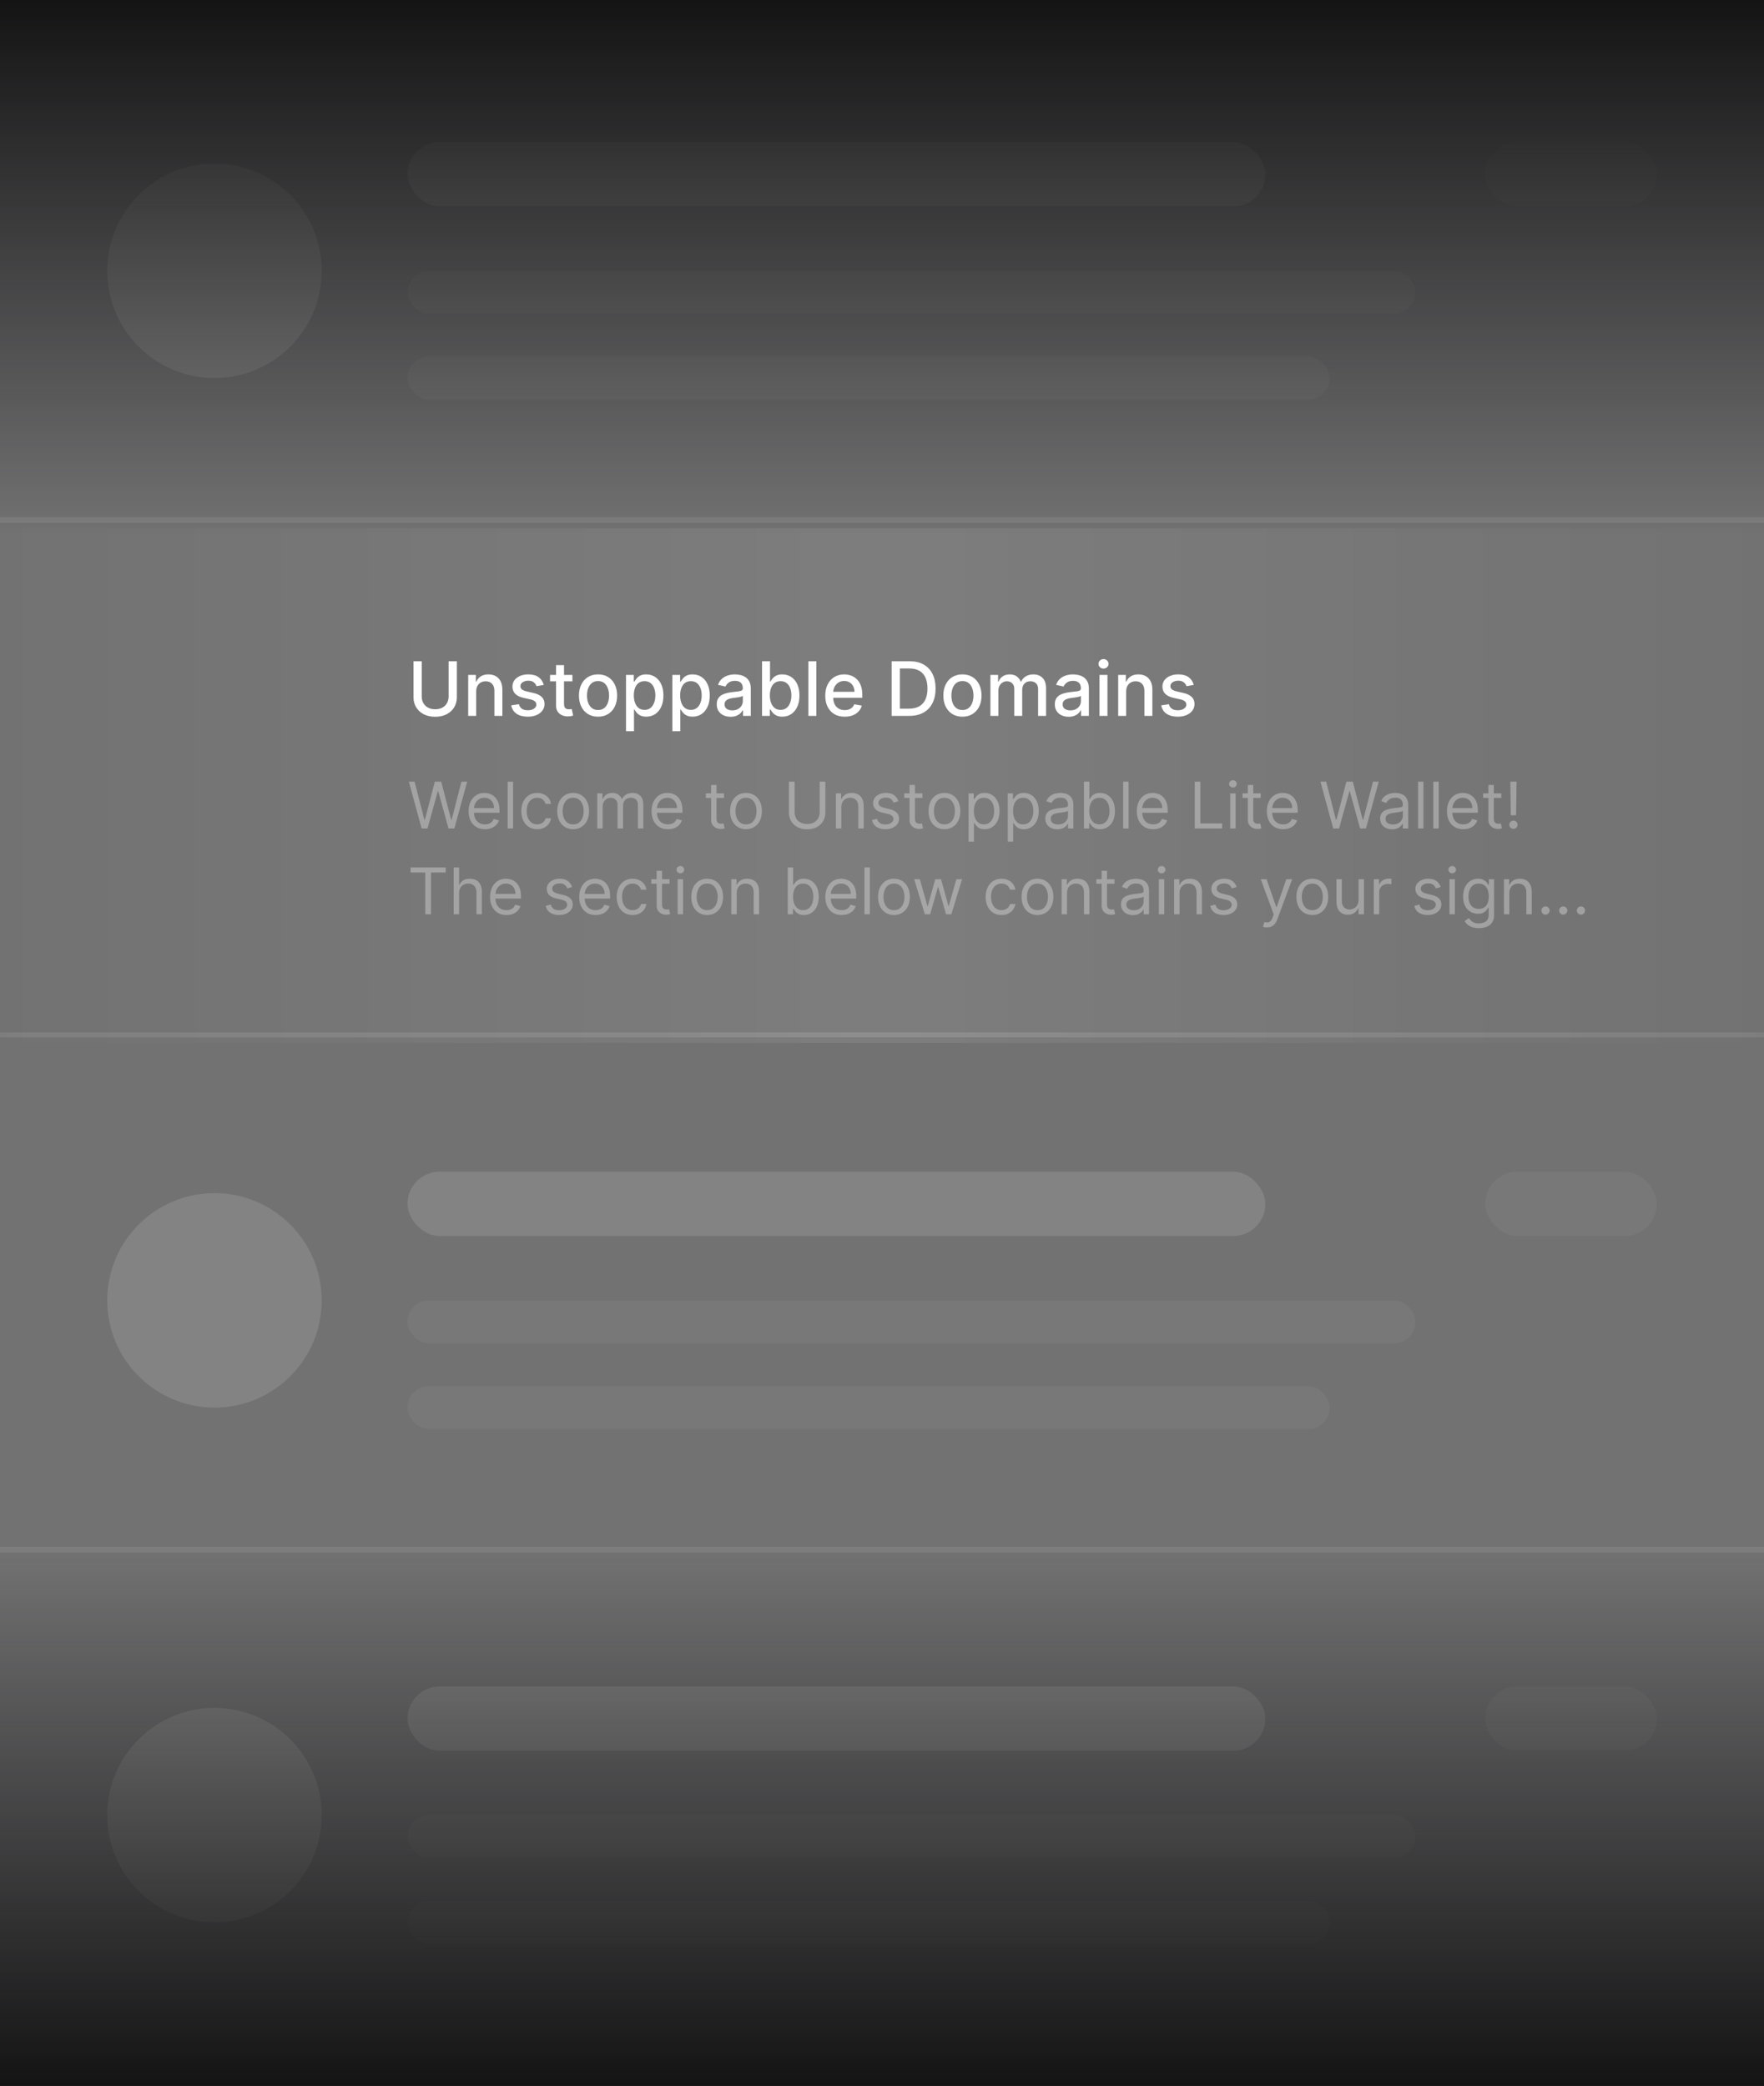 <svg width="329" height="389" viewBox="0 0 329 389" fill="none" xmlns="http://www.w3.org/2000/svg">
<g clip-path="url(#clip0_1167_153221)">
<rect width="329" height="389" transform="matrix(1 0 0 -1 0 389)" fill="#232324" fill-opacity="0.64"/>
<rect x="277" y="314.5" width="32" height="12" rx="6" fill="white" fill-opacity="0.04"/>
<rect x="76" y="314.5" width="160" height="12" rx="6" fill="white" fill-opacity="0.12"/>
<rect x="76" y="338.5" width="188" height="8" rx="4" fill="white" fill-opacity="0.04"/>
<rect x="76" y="354.5" width="172" height="8" rx="4" fill="white" fill-opacity="0.04"/>
<circle cx="40" cy="338.5" r="20" fill="white" fill-opacity="0.12"/>
<g filter="url(#filter0_d_1167_153221)">
<line y1="290" x2="329" y2="290" stroke="white" stroke-opacity="0.08" shape-rendering="crispEdges"/>
</g>
<rect x="277" y="218.5" width="32" height="12" rx="6" fill="white" fill-opacity="0.04"/>
<rect x="76" y="218.5" width="160" height="12" rx="6" fill="white" fill-opacity="0.12"/>
<rect x="76" y="242.5" width="188" height="8" rx="4" fill="white" fill-opacity="0.04"/>
<rect x="76" y="258.5" width="172" height="8" rx="4" fill="white" fill-opacity="0.04"/>
<circle cx="40" cy="242.5" r="20" fill="white" fill-opacity="0.12"/>
<g filter="url(#filter1_d_1167_153221)">
<line y1="194" x2="329" y2="194" stroke="url(#paint0_linear_1167_153221)" shape-rendering="crispEdges"/>
</g>
<g clip-path="url(#clip1_1167_153221)">
<rect width="329" height="96" transform="matrix(1 0 0 -1 0 194.5)" fill="url(#paint1_linear_1167_153221)"/>
<g filter="url(#filter2_dddd_1167_153221)">
<circle cx="40" cy="146.5" r="20" fill="#0D67FE"/>
<g clip-path="url(#clip2_1167_153221)">
<path d="M53.714 134.472V143.923L26.286 155.091L53.714 134.472Z" fill="#00C9FF"/>
<path d="M48.571 134.043V150.366C48.571 155.111 44.734 158.957 40 158.957C35.266 158.957 31.429 155.111 31.429 150.366V143.493L36.571 140.658V150.366C36.571 151.163 36.888 151.928 37.45 152.492C38.013 153.056 38.776 153.373 39.571 153.373C40.367 153.373 41.13 153.056 41.693 152.492C42.255 151.928 42.571 151.163 42.571 150.366V137.35L48.571 134.043Z" fill="#FFFCF0"/>
</g>
<circle cx="40" cy="146.5" r="19.5" stroke="white" stroke-opacity="0.01"/>
</g>
<path d="M83.666 123.318H85.207V130.015C85.207 130.728 85.04 131.359 84.705 131.909C84.371 132.456 83.9 132.887 83.293 133.202C82.687 133.513 81.976 133.669 81.16 133.669C80.349 133.669 79.639 133.513 79.033 133.202C78.426 132.887 77.956 132.456 77.621 131.909C77.286 131.359 77.119 130.728 77.119 130.015V123.318H78.655V129.891C78.655 130.351 78.756 130.761 78.958 131.119C79.164 131.477 79.454 131.758 79.828 131.964C80.203 132.166 80.647 132.267 81.16 132.267C81.678 132.267 82.123 132.166 82.498 131.964C82.876 131.758 83.164 131.477 83.363 131.119C83.565 130.761 83.666 130.351 83.666 129.891V123.318ZM88.808 128.966V133.5H87.322V125.864H88.748V127.107H88.843C89.019 126.702 89.294 126.377 89.668 126.132C90.046 125.887 90.522 125.764 91.095 125.764C91.615 125.764 92.071 125.874 92.462 126.092C92.853 126.308 93.156 126.629 93.372 127.057C93.587 127.484 93.695 128.013 93.695 128.643V133.5H92.209V128.822C92.209 128.268 92.064 127.836 91.776 127.524C91.488 127.209 91.092 127.052 90.588 127.052C90.243 127.052 89.937 127.126 89.668 127.276C89.403 127.425 89.192 127.643 89.037 127.932C88.884 128.217 88.808 128.562 88.808 128.966ZM101.411 127.728L100.064 127.967C100.007 127.794 99.918 127.63 99.795 127.474C99.676 127.319 99.514 127.191 99.308 127.092C99.103 126.992 98.846 126.942 98.537 126.942C98.117 126.942 97.765 127.037 97.484 127.226C97.202 127.411 97.061 127.652 97.061 127.947C97.061 128.202 97.155 128.407 97.344 128.563C97.533 128.719 97.838 128.847 98.259 128.946L99.472 129.224C100.175 129.387 100.698 129.637 101.043 129.975C101.388 130.313 101.56 130.752 101.56 131.293C101.56 131.75 101.428 132.158 101.162 132.516C100.901 132.87 100.534 133.149 100.064 133.351C99.596 133.553 99.055 133.654 98.438 133.654C97.583 133.654 96.885 133.472 96.345 133.107C95.805 132.739 95.473 132.217 95.351 131.541L96.787 131.322C96.877 131.697 97.061 131.98 97.339 132.173C97.618 132.362 97.981 132.456 98.428 132.456C98.915 132.456 99.305 132.355 99.596 132.153C99.888 131.947 100.034 131.697 100.034 131.402C100.034 131.163 99.944 130.963 99.765 130.8C99.59 130.638 99.32 130.515 98.955 130.433L97.662 130.149C96.95 129.987 96.423 129.728 96.082 129.374C95.743 129.019 95.574 128.57 95.574 128.026C95.574 127.576 95.7 127.181 95.952 126.843C96.204 126.505 96.552 126.241 96.996 126.053C97.44 125.86 97.949 125.764 98.522 125.764C99.348 125.764 99.998 125.943 100.471 126.301C100.945 126.656 101.259 127.131 101.411 127.728ZM106.759 125.864V127.057H102.588V125.864H106.759ZM103.707 124.034H105.193V131.258C105.193 131.546 105.236 131.763 105.322 131.909C105.409 132.052 105.52 132.149 105.656 132.202C105.795 132.252 105.946 132.277 106.108 132.277C106.227 132.277 106.332 132.269 106.421 132.252C106.511 132.236 106.58 132.222 106.63 132.212L106.898 133.44C106.812 133.473 106.69 133.507 106.531 133.54C106.371 133.576 106.173 133.596 105.934 133.599C105.543 133.606 105.178 133.536 104.84 133.391C104.502 133.245 104.229 133.019 104.02 132.714C103.811 132.41 103.707 132.027 103.707 131.566V124.034ZM111.538 133.654C110.822 133.654 110.198 133.49 109.664 133.162C109.13 132.834 108.716 132.375 108.421 131.785C108.126 131.195 107.979 130.505 107.979 129.717C107.979 128.924 108.126 128.232 108.421 127.638C108.716 127.045 109.13 126.585 109.664 126.256C110.198 125.928 110.822 125.764 111.538 125.764C112.254 125.764 112.879 125.928 113.412 126.256C113.946 126.585 114.36 127.045 114.655 127.638C114.95 128.232 115.098 128.924 115.098 129.717C115.098 130.505 114.95 131.195 114.655 131.785C114.36 132.375 113.946 132.834 113.412 133.162C112.879 133.49 112.254 133.654 111.538 133.654ZM111.543 132.406C112.007 132.406 112.392 132.284 112.697 132.038C113.001 131.793 113.227 131.467 113.373 131.059C113.522 130.651 113.596 130.202 113.596 129.712C113.596 129.224 113.522 128.777 113.373 128.369C113.227 127.958 113.001 127.629 112.697 127.38C112.392 127.131 112.007 127.007 111.543 127.007C111.076 127.007 110.688 127.131 110.38 127.38C110.075 127.629 109.848 127.958 109.699 128.369C109.553 128.777 109.48 129.224 109.48 129.712C109.48 130.202 109.553 130.651 109.699 131.059C109.848 131.467 110.075 131.793 110.38 132.038C110.688 132.284 111.076 132.406 111.543 132.406ZM116.757 136.364V125.864H118.209V127.102H118.333C118.419 126.942 118.544 126.759 118.706 126.55C118.868 126.341 119.094 126.159 119.382 126.003C119.67 125.844 120.052 125.764 120.526 125.764C121.142 125.764 121.692 125.92 122.176 126.232C122.66 126.543 123.04 126.992 123.315 127.579C123.593 128.165 123.732 128.871 123.732 129.697C123.732 130.522 123.595 131.23 123.32 131.82C123.045 132.406 122.667 132.859 122.186 133.177C121.705 133.492 121.157 133.649 120.54 133.649C120.076 133.649 119.697 133.571 119.402 133.415C119.11 133.26 118.882 133.077 118.716 132.869C118.55 132.66 118.423 132.474 118.333 132.312H118.244V136.364H116.757ZM118.214 129.682C118.214 130.219 118.292 130.689 118.447 131.094C118.603 131.498 118.829 131.815 119.124 132.043C119.419 132.269 119.78 132.381 120.207 132.381C120.652 132.381 121.023 132.264 121.321 132.028C121.619 131.79 121.845 131.467 121.997 131.059C122.153 130.651 122.231 130.192 122.231 129.682C122.231 129.178 122.155 128.726 122.002 128.325C121.853 127.924 121.628 127.607 121.326 127.375C121.028 127.143 120.655 127.027 120.207 127.027C119.777 127.027 119.412 127.138 119.114 127.36C118.819 127.582 118.595 127.892 118.442 128.29C118.29 128.687 118.214 129.152 118.214 129.682ZM125.398 136.364V125.864H126.849V127.102H126.974C127.06 126.942 127.184 126.759 127.347 126.55C127.509 126.341 127.734 126.159 128.023 126.003C128.311 125.844 128.692 125.764 129.166 125.764C129.783 125.764 130.333 125.92 130.817 126.232C131.301 126.543 131.68 126.992 131.955 127.579C132.234 128.165 132.373 128.871 132.373 129.697C132.373 130.522 132.235 131.23 131.96 131.82C131.685 132.406 131.307 132.859 130.827 133.177C130.346 133.492 129.798 133.649 129.181 133.649C128.717 133.649 128.338 133.571 128.043 133.415C127.751 133.26 127.522 133.077 127.357 132.869C127.191 132.66 127.063 132.474 126.974 132.312H126.884V136.364H125.398ZM126.854 129.682C126.854 130.219 126.932 130.689 127.088 131.094C127.244 131.498 127.469 131.815 127.764 132.043C128.059 132.269 128.42 132.381 128.848 132.381C129.292 132.381 129.663 132.264 129.962 132.028C130.26 131.79 130.485 131.467 130.638 131.059C130.794 130.651 130.871 130.192 130.871 129.682C130.871 129.178 130.795 128.726 130.643 128.325C130.494 127.924 130.268 127.607 129.967 127.375C129.668 127.143 129.295 127.027 128.848 127.027C128.417 127.027 128.053 127.138 127.754 127.36C127.459 127.582 127.236 127.892 127.083 128.29C126.931 128.687 126.854 129.152 126.854 129.682ZM136.261 133.669C135.777 133.669 135.339 133.58 134.948 133.401C134.557 133.218 134.247 132.955 134.018 132.61C133.793 132.265 133.68 131.843 133.68 131.342C133.68 130.911 133.763 130.557 133.929 130.278C134.095 130 134.318 129.78 134.6 129.617C134.882 129.455 135.197 129.332 135.545 129.249C135.893 129.166 136.247 129.103 136.609 129.06C137.066 129.007 137.437 128.964 137.722 128.931C138.007 128.895 138.214 128.837 138.344 128.757C138.473 128.678 138.538 128.548 138.538 128.369V128.335C138.538 127.9 138.415 127.564 138.17 127.325C137.928 127.087 137.567 126.967 137.086 126.967C136.585 126.967 136.191 127.078 135.903 127.3C135.618 127.519 135.42 127.763 135.311 128.031L133.914 127.713C134.08 127.249 134.322 126.875 134.64 126.589C134.961 126.301 135.331 126.092 135.749 125.963C136.166 125.83 136.605 125.764 137.066 125.764C137.371 125.764 137.694 125.801 138.036 125.874C138.38 125.943 138.702 126.072 139 126.261C139.302 126.45 139.549 126.72 139.741 127.072C139.933 127.42 140.029 127.872 140.029 128.429V133.5H138.577V132.456H138.518C138.422 132.648 138.277 132.837 138.085 133.023C137.893 133.208 137.646 133.362 137.344 133.485C137.043 133.608 136.682 133.669 136.261 133.669ZM136.584 132.476C136.995 132.476 137.346 132.395 137.638 132.232C137.933 132.07 138.156 131.858 138.309 131.596C138.465 131.331 138.543 131.047 138.543 130.746V129.761C138.49 129.814 138.387 129.864 138.234 129.911C138.085 129.954 137.915 129.992 137.722 130.025C137.53 130.055 137.343 130.083 137.161 130.109C136.978 130.133 136.826 130.152 136.703 130.169C136.415 130.205 136.151 130.267 135.913 130.353C135.677 130.439 135.488 130.563 135.346 130.726C135.207 130.885 135.137 131.097 135.137 131.362C135.137 131.73 135.273 132.009 135.545 132.197C135.817 132.383 136.163 132.476 136.584 132.476ZM142.128 133.5V123.318H143.615V127.102H143.704C143.791 126.942 143.915 126.759 144.077 126.55C144.24 126.341 144.465 126.159 144.753 126.003C145.042 125.844 145.423 125.764 145.897 125.764C146.513 125.764 147.064 125.92 147.547 126.232C148.031 126.543 148.411 126.992 148.686 127.579C148.964 128.165 149.104 128.871 149.104 129.697C149.104 130.522 148.966 131.23 148.691 131.82C148.416 132.406 148.038 132.859 147.557 133.177C147.077 133.492 146.528 133.649 145.912 133.649C145.448 133.649 145.068 133.571 144.773 133.415C144.482 133.26 144.253 133.077 144.087 132.869C143.921 132.66 143.794 132.474 143.704 132.312H143.58V133.5H142.128ZM143.585 129.682C143.585 130.219 143.663 130.689 143.819 131.094C143.974 131.498 144.2 131.815 144.495 132.043C144.79 132.269 145.151 132.381 145.579 132.381C146.023 132.381 146.394 132.264 146.692 132.028C146.991 131.79 147.216 131.467 147.368 131.059C147.524 130.651 147.602 130.192 147.602 129.682C147.602 129.178 147.526 128.726 147.373 128.325C147.224 127.924 146.999 127.607 146.697 127.375C146.399 127.143 146.026 127.027 145.579 127.027C145.148 127.027 144.783 127.138 144.485 127.36C144.19 127.582 143.966 127.892 143.814 128.29C143.661 128.687 143.585 129.152 143.585 129.682ZM152.259 123.318V133.5H150.773V123.318H152.259ZM157.55 133.654C156.798 133.654 156.15 133.493 155.606 133.172C155.066 132.847 154.648 132.391 154.354 131.805C154.062 131.215 153.916 130.524 153.916 129.732C153.916 128.949 154.062 128.26 154.354 127.663C154.648 127.067 155.059 126.601 155.586 126.266C156.117 125.932 156.737 125.764 157.446 125.764C157.877 125.764 158.294 125.835 158.699 125.978C159.103 126.121 159.466 126.344 159.787 126.649C160.109 126.954 160.363 127.35 160.548 127.837C160.734 128.321 160.827 128.91 160.827 129.602V130.129H154.756V129.016H159.37C159.37 128.625 159.29 128.278 159.131 127.977C158.972 127.672 158.748 127.431 158.46 127.256C158.175 127.08 157.84 126.992 157.456 126.992C157.038 126.992 156.674 127.095 156.362 127.3C156.054 127.503 155.815 127.768 155.646 128.096C155.48 128.421 155.398 128.774 155.398 129.155V130.025C155.398 130.535 155.487 130.969 155.666 131.327C155.848 131.685 156.102 131.959 156.427 132.148C156.751 132.333 157.131 132.426 157.565 132.426C157.847 132.426 158.104 132.386 158.336 132.307C158.568 132.224 158.768 132.101 158.937 131.939C159.106 131.777 159.236 131.576 159.325 131.337L160.732 131.591C160.619 132.005 160.417 132.368 160.126 132.68C159.837 132.988 159.474 133.228 159.037 133.401C158.603 133.57 158.107 133.654 157.55 133.654ZM169.596 133.5H166.3V123.318H169.701C170.698 123.318 171.555 123.522 172.271 123.93C172.987 124.334 173.536 124.916 173.917 125.675C174.301 126.43 174.493 127.337 174.493 128.394C174.493 129.455 174.3 130.366 173.912 131.129C173.527 131.891 172.97 132.478 172.241 132.888C171.512 133.296 170.631 133.5 169.596 133.5ZM167.836 132.158H169.512C170.287 132.158 170.932 132.012 171.446 131.72C171.96 131.425 172.344 130.999 172.599 130.442C172.854 129.882 172.982 129.2 172.982 128.394C172.982 127.595 172.854 126.918 172.599 126.361C172.347 125.804 171.971 125.381 171.471 125.093C170.97 124.805 170.349 124.661 169.606 124.661H167.836V132.158ZM179.501 133.654C178.785 133.654 178.16 133.49 177.627 133.162C177.093 132.834 176.679 132.375 176.384 131.785C176.089 131.195 175.941 130.505 175.941 129.717C175.941 128.924 176.089 128.232 176.384 127.638C176.679 127.045 177.093 126.585 177.627 126.256C178.16 125.928 178.785 125.764 179.501 125.764C180.217 125.764 180.842 125.928 181.375 126.256C181.909 126.585 182.323 127.045 182.618 127.638C182.913 128.232 183.061 128.924 183.061 129.717C183.061 130.505 182.913 131.195 182.618 131.785C182.323 132.375 181.909 132.834 181.375 133.162C180.842 133.49 180.217 133.654 179.501 133.654ZM179.506 132.406C179.97 132.406 180.355 132.284 180.659 132.038C180.964 131.793 181.19 131.467 181.336 131.059C181.485 130.651 181.559 130.202 181.559 129.712C181.559 129.224 181.485 128.777 181.336 128.369C181.19 127.958 180.964 127.629 180.659 127.38C180.355 127.131 179.97 127.007 179.506 127.007C179.039 127.007 178.651 127.131 178.343 127.38C178.038 127.629 177.811 127.958 177.662 128.369C177.516 128.777 177.443 129.224 177.443 129.712C177.443 130.202 177.516 130.651 177.662 131.059C177.811 131.467 178.038 131.793 178.343 132.038C178.651 132.284 179.039 132.406 179.506 132.406ZM184.72 133.5V125.864H186.147V127.107H186.241C186.4 126.686 186.661 126.357 187.022 126.122C187.383 125.884 187.816 125.764 188.319 125.764C188.83 125.764 189.257 125.884 189.602 126.122C189.95 126.361 190.207 126.689 190.373 127.107H190.452C190.635 126.699 190.925 126.374 191.322 126.132C191.72 125.887 192.194 125.764 192.744 125.764C193.437 125.764 194.002 125.981 194.439 126.415C194.88 126.85 195.101 127.504 195.101 128.379V133.5H193.614V128.518C193.614 128.001 193.473 127.627 193.192 127.395C192.91 127.163 192.573 127.047 192.182 127.047C191.698 127.047 191.322 127.196 191.054 127.494C190.785 127.789 190.651 128.169 190.651 128.633V133.5H189.17V128.424C189.17 128.01 189.04 127.677 188.782 127.425C188.523 127.173 188.187 127.047 187.773 127.047C187.491 127.047 187.231 127.121 186.992 127.271C186.757 127.416 186.566 127.62 186.42 127.882C186.278 128.144 186.206 128.447 186.206 128.792V133.5H184.72ZM199.315 133.669C198.831 133.669 198.394 133.58 198.003 133.401C197.612 133.218 197.302 132.955 197.073 132.61C196.848 132.265 196.735 131.843 196.735 131.342C196.735 130.911 196.818 130.557 196.984 130.278C197.149 130 197.373 129.78 197.655 129.617C197.937 129.455 198.251 129.332 198.599 129.249C198.947 129.166 199.302 129.103 199.663 129.06C200.121 129.007 200.492 128.964 200.777 128.931C201.062 128.895 201.269 128.837 201.398 128.757C201.528 128.678 201.592 128.548 201.592 128.369V128.335C201.592 127.9 201.47 127.564 201.224 127.325C200.982 127.087 200.621 126.967 200.141 126.967C199.64 126.967 199.246 127.078 198.957 127.3C198.672 127.519 198.475 127.763 198.366 128.031L196.969 127.713C197.134 127.249 197.376 126.875 197.695 126.589C198.016 126.301 198.386 126.092 198.803 125.963C199.221 125.83 199.66 125.764 200.121 125.764C200.426 125.764 200.749 125.801 201.09 125.874C201.435 125.943 201.756 126.072 202.055 126.261C202.356 126.45 202.603 126.72 202.795 127.072C202.988 127.42 203.084 127.872 203.084 128.429V133.5H201.632V132.456H201.572C201.476 132.648 201.332 132.837 201.14 133.023C200.948 133.208 200.701 133.362 200.399 133.485C200.098 133.608 199.736 133.669 199.315 133.669ZM199.638 132.476C200.049 132.476 200.401 132.395 200.692 132.232C200.987 132.07 201.211 131.858 201.364 131.596C201.519 131.331 201.597 131.047 201.597 130.746V129.761C201.544 129.814 201.442 129.864 201.289 129.911C201.14 129.954 200.969 129.992 200.777 130.025C200.585 130.055 200.397 130.083 200.215 130.109C200.033 130.133 199.88 130.152 199.758 130.169C199.469 130.205 199.206 130.267 198.967 130.353C198.732 130.439 198.543 130.563 198.401 130.726C198.261 130.885 198.192 131.097 198.192 131.362C198.192 131.73 198.328 132.009 198.599 132.197C198.871 132.383 199.218 132.476 199.638 132.476ZM205.064 133.5V125.864H206.55V133.5H205.064ZM205.814 124.685C205.556 124.685 205.334 124.599 205.148 124.427C204.966 124.251 204.875 124.042 204.875 123.8C204.875 123.555 204.966 123.346 205.148 123.174C205.334 122.998 205.556 122.911 205.814 122.911C206.073 122.911 206.293 122.998 206.476 123.174C206.661 123.346 206.754 123.555 206.754 123.8C206.754 124.042 206.661 124.251 206.476 124.427C206.293 124.599 206.073 124.685 205.814 124.685ZM210.037 128.966V133.5H208.55V125.864H209.977V127.107H210.071C210.247 126.702 210.522 126.377 210.897 126.132C211.275 125.887 211.75 125.764 212.324 125.764C212.844 125.764 213.3 125.874 213.691 126.092C214.082 126.308 214.385 126.629 214.6 127.057C214.816 127.484 214.924 128.013 214.924 128.643V133.5H213.437V128.822C213.437 128.268 213.293 127.836 213.005 127.524C212.716 127.209 212.32 127.052 211.816 127.052C211.472 127.052 211.165 127.126 210.897 127.276C210.632 127.425 210.421 127.643 210.265 127.932C210.113 128.217 210.037 128.562 210.037 128.966ZM222.64 127.728L221.292 127.967C221.236 127.794 221.146 127.63 221.024 127.474C220.904 127.319 220.742 127.191 220.537 127.092C220.331 126.992 220.074 126.942 219.766 126.942C219.345 126.942 218.994 127.037 218.712 127.226C218.43 127.411 218.289 127.652 218.289 127.947C218.289 128.202 218.384 128.407 218.573 128.563C218.762 128.719 219.067 128.847 219.488 128.946L220.701 129.224C221.403 129.387 221.927 129.637 222.272 129.975C222.616 130.313 222.789 130.752 222.789 131.293C222.789 131.75 222.656 132.158 222.391 132.516C222.129 132.87 221.763 133.149 221.292 133.351C220.825 133.553 220.283 133.654 219.667 133.654C218.811 133.654 218.114 133.472 217.574 133.107C217.033 132.739 216.702 132.217 216.579 131.541L218.016 131.322C218.105 131.697 218.289 131.98 218.568 132.173C218.846 132.362 219.209 132.456 219.657 132.456C220.144 132.456 220.533 132.355 220.825 132.153C221.117 131.947 221.262 131.697 221.262 131.402C221.262 131.163 221.173 130.963 220.994 130.8C220.818 130.638 220.548 130.515 220.184 130.433L218.891 130.149C218.178 129.987 217.651 129.728 217.31 129.374C216.972 129.019 216.803 128.57 216.803 128.026C216.803 127.576 216.929 127.181 217.181 126.843C217.433 126.505 217.781 126.241 218.225 126.053C218.669 125.86 219.178 125.764 219.751 125.764C220.576 125.764 221.226 125.943 221.7 126.301C222.174 126.656 222.487 127.131 222.64 127.728Z" fill="white"/>
<path d="M78.642 154.5L76.256 145.773H77.329L79.153 152.881H79.239L81.097 145.773H82.29L84.148 152.881H84.233L86.057 145.773H87.131L84.744 154.5H83.653L81.727 147.545H81.659L79.733 154.5H78.642ZM90.446 154.636C89.815 154.636 89.271 154.497 88.814 154.219C88.359 153.938 88.008 153.545 87.761 153.043C87.517 152.537 87.395 151.949 87.395 151.278C87.395 150.608 87.517 150.017 87.761 149.506C88.008 148.991 88.352 148.591 88.793 148.304C89.236 148.014 89.753 147.869 90.344 147.869C90.685 147.869 91.021 147.926 91.354 148.04C91.686 148.153 91.989 148.338 92.261 148.594C92.534 148.847 92.751 149.182 92.913 149.599C93.075 150.017 93.156 150.531 93.156 151.142V151.568H88.111V150.699H92.133C92.133 150.33 92.06 150 91.912 149.71C91.767 149.42 91.56 149.192 91.29 149.024C91.023 148.857 90.707 148.773 90.344 148.773C89.943 148.773 89.597 148.872 89.304 149.071C89.014 149.267 88.791 149.523 88.635 149.838C88.479 150.153 88.401 150.491 88.401 150.852V151.432C88.401 151.926 88.486 152.345 88.656 152.689C88.829 153.03 89.07 153.29 89.376 153.469C89.683 153.645 90.04 153.733 90.446 153.733C90.71 153.733 90.949 153.696 91.162 153.622C91.378 153.545 91.564 153.432 91.72 153.281C91.876 153.128 91.997 152.937 92.082 152.71L93.054 152.983C92.952 153.312 92.78 153.602 92.538 153.852C92.297 154.099 91.999 154.293 91.644 154.432C91.288 154.568 90.889 154.636 90.446 154.636ZM95.692 145.773V154.5H94.686V145.773H95.692ZM100.193 154.636C99.579 154.636 99.051 154.491 98.608 154.202C98.164 153.912 97.823 153.513 97.585 153.004C97.346 152.496 97.227 151.915 97.227 151.261C97.227 150.597 97.349 150.01 97.593 149.501C97.841 148.99 98.184 148.591 98.625 148.304C99.068 148.014 99.585 147.869 100.176 147.869C100.636 147.869 101.051 147.955 101.42 148.125C101.789 148.295 102.092 148.534 102.328 148.841C102.564 149.148 102.71 149.506 102.767 149.915H101.761C101.684 149.616 101.514 149.352 101.25 149.122C100.988 148.889 100.636 148.773 100.193 148.773C99.801 148.773 99.457 148.875 99.162 149.08C98.869 149.281 98.64 149.567 98.475 149.936C98.314 150.303 98.233 150.733 98.233 151.227C98.233 151.733 98.312 152.173 98.471 152.548C98.633 152.923 98.86 153.214 99.153 153.422C99.448 153.629 99.795 153.733 100.193 153.733C100.454 153.733 100.691 153.688 100.904 153.597C101.118 153.506 101.298 153.375 101.446 153.205C101.593 153.034 101.699 152.83 101.761 152.591H102.767C102.71 152.977 102.569 153.325 102.345 153.635C102.123 153.942 101.829 154.186 101.463 154.368C101.099 154.547 100.676 154.636 100.193 154.636ZM106.896 154.636C106.305 154.636 105.787 154.496 105.341 154.214C104.897 153.933 104.551 153.54 104.301 153.034C104.054 152.528 103.93 151.937 103.93 151.261C103.93 150.58 104.054 149.984 104.301 149.476C104.551 148.967 104.897 148.572 105.341 148.291C105.787 148.01 106.305 147.869 106.896 147.869C107.487 147.869 108.004 148.01 108.447 148.291C108.893 148.572 109.24 148.967 109.487 149.476C109.737 149.984 109.862 150.58 109.862 151.261C109.862 151.937 109.737 152.528 109.487 153.034C109.24 153.54 108.893 153.933 108.447 154.214C108.004 154.496 107.487 154.636 106.896 154.636ZM106.896 153.733C107.345 153.733 107.714 153.618 108.004 153.388C108.294 153.158 108.508 152.855 108.647 152.48C108.787 152.105 108.856 151.699 108.856 151.261C108.856 150.824 108.787 150.416 108.647 150.038C108.508 149.661 108.294 149.355 108.004 149.122C107.714 148.889 107.345 148.773 106.896 148.773C106.447 148.773 106.078 148.889 105.788 149.122C105.498 149.355 105.284 149.661 105.145 150.038C105.005 150.416 104.936 150.824 104.936 151.261C104.936 151.699 105.005 152.105 105.145 152.48C105.284 152.855 105.498 153.158 105.788 153.388C106.078 153.618 106.447 153.733 106.896 153.733ZM111.397 154.5V147.955H112.369V148.977H112.454C112.59 148.628 112.81 148.357 113.114 148.163C113.418 147.967 113.783 147.869 114.21 147.869C114.641 147.869 115.001 147.967 115.288 148.163C115.577 148.357 115.803 148.628 115.965 148.977H116.033C116.201 148.639 116.452 148.371 116.788 148.172C117.123 147.97 117.525 147.869 117.994 147.869C118.579 147.869 119.058 148.053 119.43 148.419C119.802 148.783 119.988 149.349 119.988 150.119V154.5H118.982V150.119C118.982 149.636 118.85 149.291 118.586 149.084C118.322 148.876 118.011 148.773 117.653 148.773C117.192 148.773 116.836 148.912 116.583 149.19C116.33 149.466 116.204 149.815 116.204 150.239V154.5H115.181V150.017C115.181 149.645 115.06 149.345 114.819 149.118C114.577 148.888 114.266 148.773 113.886 148.773C113.624 148.773 113.38 148.842 113.153 148.982C112.928 149.121 112.746 149.314 112.607 149.561C112.471 149.805 112.403 150.088 112.403 150.409V154.5H111.397ZM124.571 154.636C123.94 154.636 123.396 154.497 122.939 154.219C122.484 153.938 122.134 153.545 121.886 153.043C121.642 152.537 121.52 151.949 121.52 151.278C121.52 150.608 121.642 150.017 121.886 149.506C122.134 148.991 122.477 148.591 122.918 148.304C123.361 148.014 123.878 147.869 124.469 147.869C124.81 147.869 125.146 147.926 125.479 148.04C125.811 148.153 126.114 148.338 126.386 148.594C126.659 148.847 126.876 149.182 127.038 149.599C127.2 150.017 127.281 150.531 127.281 151.142V151.568H122.236V150.699H126.259C126.259 150.33 126.185 150 126.037 149.71C125.892 149.42 125.685 149.192 125.415 149.024C125.148 148.857 124.832 148.773 124.469 148.773C124.068 148.773 123.722 148.872 123.429 149.071C123.139 149.267 122.916 149.523 122.76 149.838C122.604 150.153 122.526 150.491 122.526 150.852V151.432C122.526 151.926 122.611 152.345 122.781 152.689C122.955 153.03 123.195 153.29 123.501 153.469C123.808 153.645 124.165 153.733 124.571 153.733C124.835 153.733 125.074 153.696 125.287 153.622C125.503 153.545 125.689 153.432 125.845 153.281C126.001 153.128 126.122 152.937 126.207 152.71L127.179 152.983C127.077 153.312 126.905 153.602 126.663 153.852C126.422 154.099 126.124 154.293 125.768 154.432C125.413 154.568 125.014 154.636 124.571 154.636ZM135.033 147.955V148.807H131.641V147.955H135.033ZM132.629 146.386H133.635V152.625C133.635 152.909 133.676 153.122 133.759 153.264C133.844 153.403 133.952 153.497 134.082 153.545C134.216 153.591 134.357 153.614 134.504 153.614C134.615 153.614 134.706 153.608 134.777 153.597C134.848 153.582 134.905 153.571 134.947 153.562L135.152 154.466C135.084 154.491 134.989 154.517 134.866 154.543C134.744 154.571 134.589 154.585 134.402 154.585C134.118 154.585 133.839 154.524 133.567 154.402C133.297 154.28 133.072 154.094 132.893 153.844C132.717 153.594 132.629 153.278 132.629 152.898V146.386ZM139.134 154.636C138.543 154.636 138.025 154.496 137.579 154.214C137.136 153.933 136.789 153.54 136.539 153.034C136.292 152.528 136.168 151.937 136.168 151.261C136.168 150.58 136.292 149.984 136.539 149.476C136.789 148.967 137.136 148.572 137.579 148.291C138.025 148.01 138.543 147.869 139.134 147.869C139.725 147.869 140.242 148.01 140.685 148.291C141.131 148.572 141.478 148.967 141.725 149.476C141.975 149.984 142.1 150.58 142.1 151.261C142.1 151.937 141.975 152.528 141.725 153.034C141.478 153.54 141.131 153.933 140.685 154.214C140.242 154.496 139.725 154.636 139.134 154.636ZM139.134 153.733C139.583 153.733 139.952 153.618 140.242 153.388C140.532 153.158 140.746 152.855 140.886 152.48C141.025 152.105 141.094 151.699 141.094 151.261C141.094 150.824 141.025 150.416 140.886 150.038C140.746 149.661 140.532 149.355 140.242 149.122C139.952 148.889 139.583 148.773 139.134 148.773C138.685 148.773 138.316 148.889 138.026 149.122C137.737 149.355 137.522 149.661 137.383 150.038C137.244 150.416 137.174 150.824 137.174 151.261C137.174 151.699 137.244 152.105 137.383 152.48C137.522 152.855 137.737 153.158 138.026 153.388C138.316 153.618 138.685 153.733 139.134 153.733ZM152.874 145.773H153.931V151.551C153.931 152.148 153.79 152.68 153.509 153.149C153.23 153.615 152.837 153.983 152.328 154.253C151.82 154.52 151.223 154.653 150.539 154.653C149.854 154.653 149.257 154.52 148.749 154.253C148.24 153.983 147.846 153.615 147.564 153.149C147.286 152.68 147.147 152.148 147.147 151.551V145.773H148.203V151.466C148.203 151.892 148.297 152.271 148.485 152.604C148.672 152.933 148.939 153.193 149.286 153.384C149.635 153.571 150.053 153.665 150.539 153.665C151.025 153.665 151.442 153.571 151.792 153.384C152.141 153.193 152.408 152.933 152.593 152.604C152.78 152.271 152.874 151.892 152.874 151.466V145.773ZM156.911 150.562V154.5H155.905V147.955H156.876V148.977H156.962C157.115 148.645 157.348 148.378 157.661 148.176C157.973 147.972 158.376 147.869 158.871 147.869C159.314 147.869 159.702 147.96 160.034 148.142C160.366 148.321 160.625 148.594 160.81 148.96C160.994 149.324 161.087 149.784 161.087 150.341V154.5H160.081V150.409C160.081 149.895 159.947 149.494 159.68 149.207C159.413 148.918 159.047 148.773 158.581 148.773C158.26 148.773 157.973 148.842 157.72 148.982C157.47 149.121 157.273 149.324 157.128 149.591C156.983 149.858 156.911 150.182 156.911 150.562ZM167.561 149.42L166.657 149.676C166.6 149.526 166.517 149.379 166.406 149.237C166.298 149.092 166.15 148.973 165.963 148.879C165.775 148.786 165.535 148.739 165.243 148.739C164.842 148.739 164.508 148.831 164.241 149.016C163.977 149.197 163.845 149.429 163.845 149.71C163.845 149.96 163.936 150.158 164.118 150.303C164.299 150.447 164.583 150.568 164.97 150.665L165.941 150.903C166.527 151.045 166.963 151.263 167.25 151.555C167.537 151.845 167.68 152.219 167.68 152.676C167.68 153.051 167.572 153.386 167.356 153.682C167.143 153.977 166.845 154.21 166.461 154.381C166.078 154.551 165.632 154.636 165.123 154.636C164.456 154.636 163.903 154.491 163.466 154.202C163.028 153.912 162.751 153.489 162.635 152.932L163.589 152.693C163.68 153.045 163.852 153.31 164.105 153.486C164.36 153.662 164.694 153.75 165.106 153.75C165.575 153.75 165.947 153.651 166.223 153.452C166.501 153.25 166.64 153.009 166.64 152.727C166.64 152.5 166.561 152.31 166.402 152.156C166.243 152 165.998 151.884 165.669 151.807L164.578 151.551C163.978 151.409 163.538 151.189 163.257 150.891C162.978 150.589 162.839 150.213 162.839 149.761C162.839 149.392 162.943 149.065 163.15 148.781C163.36 148.497 163.646 148.274 164.007 148.112C164.37 147.95 164.782 147.869 165.243 147.869C165.89 147.869 166.399 148.011 166.768 148.295C167.14 148.58 167.404 148.955 167.561 149.42ZM172.04 147.955V148.807H168.648V147.955H172.04ZM169.637 146.386H170.643V152.625C170.643 152.909 170.684 153.122 170.766 153.264C170.852 153.403 170.96 153.497 171.09 153.545C171.224 153.591 171.364 153.614 171.512 153.614C171.623 153.614 171.714 153.608 171.785 153.597C171.856 153.582 171.913 153.571 171.955 153.562L172.16 154.466C172.092 154.491 171.996 154.517 171.874 154.543C171.752 154.571 171.597 154.585 171.41 154.585C171.126 154.585 170.847 154.524 170.575 154.402C170.305 154.28 170.08 154.094 169.901 153.844C169.725 153.594 169.637 153.278 169.637 152.898V146.386ZM176.142 154.636C175.551 154.636 175.033 154.496 174.587 154.214C174.143 153.933 173.797 153.54 173.547 153.034C173.3 152.528 173.176 151.937 173.176 151.261C173.176 150.58 173.3 149.984 173.547 149.476C173.797 148.967 174.143 148.572 174.587 148.291C175.033 148.01 175.551 147.869 176.142 147.869C176.733 147.869 177.25 148.01 177.693 148.291C178.139 148.572 178.486 148.967 178.733 149.476C178.983 149.984 179.108 150.58 179.108 151.261C179.108 151.937 178.983 152.528 178.733 153.034C178.486 153.54 178.139 153.933 177.693 154.214C177.25 154.496 176.733 154.636 176.142 154.636ZM176.142 153.733C176.591 153.733 176.96 153.618 177.25 153.388C177.54 153.158 177.754 152.855 177.893 152.48C178.033 152.105 178.102 151.699 178.102 151.261C178.102 150.824 178.033 150.416 177.893 150.038C177.754 149.661 177.54 149.355 177.25 149.122C176.96 148.889 176.591 148.773 176.142 148.773C175.693 148.773 175.324 148.889 175.034 149.122C174.744 149.355 174.53 149.661 174.391 150.038C174.251 150.416 174.182 150.824 174.182 151.261C174.182 151.699 174.251 152.105 174.391 152.48C174.53 152.855 174.744 153.158 175.034 153.388C175.324 153.618 175.693 153.733 176.142 153.733ZM180.643 156.955V147.955H181.615V148.994H181.734C181.808 148.881 181.91 148.736 182.041 148.56C182.174 148.381 182.365 148.222 182.612 148.082C182.862 147.94 183.2 147.869 183.626 147.869C184.177 147.869 184.663 148.007 185.083 148.283C185.504 148.558 185.832 148.949 186.068 149.455C186.304 149.96 186.422 150.557 186.422 151.244C186.422 151.938 186.304 152.538 186.068 153.047C185.832 153.553 185.505 153.945 185.088 154.223C184.67 154.499 184.189 154.636 183.643 154.636C183.223 154.636 182.886 154.567 182.633 154.428C182.38 154.286 182.186 154.125 182.049 153.946C181.913 153.764 181.808 153.614 181.734 153.494H181.649V156.955H180.643ZM181.632 151.227C181.632 151.722 181.704 152.158 181.849 152.536C181.994 152.911 182.206 153.205 182.484 153.418C182.762 153.628 183.103 153.733 183.507 153.733C183.927 153.733 184.278 153.622 184.559 153.401C184.843 153.176 185.056 152.875 185.199 152.497C185.343 152.116 185.416 151.693 185.416 151.227C185.416 150.767 185.345 150.352 185.203 149.983C185.064 149.611 184.852 149.317 184.568 149.101C184.287 148.882 183.933 148.773 183.507 148.773C183.098 148.773 182.754 148.876 182.475 149.084C182.197 149.288 181.987 149.575 181.845 149.945C181.703 150.311 181.632 150.739 181.632 151.227ZM187.956 156.955V147.955H188.927V148.994H189.047C189.12 148.881 189.223 148.736 189.353 148.56C189.487 148.381 189.677 148.222 189.924 148.082C190.174 147.94 190.512 147.869 190.939 147.869C191.49 147.869 191.975 148.007 192.396 148.283C192.816 148.558 193.145 148.949 193.38 149.455C193.616 149.96 193.734 150.557 193.734 151.244C193.734 151.938 193.616 152.538 193.38 153.047C193.145 153.553 192.818 153.945 192.4 154.223C191.983 154.499 191.501 154.636 190.956 154.636C190.535 154.636 190.199 154.567 189.946 154.428C189.693 154.286 189.498 154.125 189.362 153.946C189.225 153.764 189.12 153.614 189.047 153.494H188.961V156.955H187.956ZM188.944 151.227C188.944 151.722 189.017 152.158 189.162 152.536C189.306 152.911 189.518 153.205 189.797 153.418C190.075 153.628 190.416 153.733 190.819 153.733C191.24 153.733 191.591 153.622 191.872 153.401C192.156 153.176 192.369 152.875 192.511 152.497C192.656 152.116 192.728 151.693 192.728 151.227C192.728 150.767 192.657 150.352 192.515 149.983C192.376 149.611 192.164 149.317 191.88 149.101C191.599 148.882 191.245 148.773 190.819 148.773C190.41 148.773 190.066 148.876 189.788 149.084C189.51 149.288 189.299 149.575 189.157 149.945C189.015 150.311 188.944 150.739 188.944 151.227ZM197.194 154.653C196.779 154.653 196.403 154.575 196.065 154.419C195.727 154.26 195.458 154.031 195.26 153.733C195.061 153.432 194.961 153.068 194.961 152.642C194.961 152.267 195.035 151.963 195.183 151.73C195.331 151.494 195.528 151.31 195.775 151.176C196.022 151.043 196.295 150.943 196.593 150.878C196.895 150.81 197.197 150.756 197.501 150.716C197.899 150.665 198.221 150.626 198.468 150.601C198.718 150.572 198.9 150.526 199.014 150.46C199.13 150.395 199.189 150.281 199.189 150.119V150.085C199.189 149.665 199.074 149.338 198.843 149.105C198.616 148.872 198.271 148.756 197.808 148.756C197.328 148.756 196.951 148.861 196.679 149.071C196.406 149.281 196.214 149.506 196.103 149.744L195.149 149.403C195.319 149.006 195.547 148.696 195.831 148.474C196.118 148.25 196.43 148.094 196.768 148.006C197.109 147.915 197.444 147.869 197.774 147.869C197.984 147.869 198.225 147.895 198.498 147.946C198.774 147.994 199.039 148.095 199.295 148.249C199.554 148.402 199.768 148.634 199.939 148.943C200.109 149.253 200.194 149.668 200.194 150.188V154.5H199.189V153.614H199.137C199.069 153.756 198.956 153.908 198.797 154.07C198.637 154.232 198.426 154.369 198.162 154.483C197.897 154.597 197.575 154.653 197.194 154.653ZM197.348 153.75C197.745 153.75 198.081 153.672 198.353 153.516C198.629 153.359 198.836 153.158 198.975 152.911C199.118 152.663 199.189 152.403 199.189 152.131V151.21C199.146 151.261 199.052 151.308 198.907 151.351C198.765 151.391 198.6 151.426 198.413 151.457C198.228 151.486 198.048 151.511 197.872 151.534C197.699 151.554 197.558 151.571 197.45 151.585C197.189 151.619 196.944 151.675 196.717 151.751C196.493 151.825 196.311 151.937 196.172 152.088C196.035 152.236 195.967 152.437 195.967 152.693C195.967 153.043 196.096 153.307 196.355 153.486C196.616 153.662 196.947 153.75 197.348 153.75ZM202.166 154.5V145.773H203.172V148.994H203.257C203.331 148.881 203.433 148.736 203.564 148.56C203.697 148.381 203.888 148.222 204.135 148.082C204.385 147.94 204.723 147.869 205.149 147.869C205.7 147.869 206.186 148.007 206.607 148.283C207.027 148.558 207.355 148.949 207.591 149.455C207.827 149.96 207.945 150.557 207.945 151.244C207.945 151.938 207.827 152.538 207.591 153.047C207.355 153.553 207.028 153.945 206.611 154.223C206.193 154.499 205.712 154.636 205.166 154.636C204.746 154.636 204.409 154.567 204.156 154.428C203.903 154.286 203.709 154.125 203.572 153.946C203.436 153.764 203.331 153.614 203.257 153.494H203.138V154.5H202.166ZM203.155 151.227C203.155 151.722 203.227 152.158 203.372 152.536C203.517 152.911 203.729 153.205 204.007 153.418C204.286 153.628 204.626 153.733 205.03 153.733C205.45 153.733 205.801 153.622 206.082 153.401C206.366 153.176 206.58 152.875 206.722 152.497C206.866 152.116 206.939 151.693 206.939 151.227C206.939 150.767 206.868 150.352 206.726 149.983C206.587 149.611 206.375 149.317 206.091 149.101C205.81 148.882 205.456 148.773 205.03 148.773C204.621 148.773 204.277 148.876 203.999 149.084C203.72 149.288 203.51 149.575 203.368 149.945C203.226 150.311 203.155 150.739 203.155 151.227ZM210.489 145.773V154.5H209.483V145.773H210.489ZM215.075 154.636C214.444 154.636 213.9 154.497 213.443 154.219C212.988 153.938 212.637 153.545 212.39 153.043C212.146 152.537 212.024 151.949 212.024 151.278C212.024 150.608 212.146 150.017 212.39 149.506C212.637 148.991 212.981 148.591 213.422 148.304C213.865 148.014 214.382 147.869 214.973 147.869C215.314 147.869 215.65 147.926 215.983 148.04C216.315 148.153 216.618 148.338 216.89 148.594C217.163 148.847 217.38 149.182 217.542 149.599C217.704 150.017 217.785 150.531 217.785 151.142V151.568H212.74V150.699H216.762C216.762 150.33 216.689 150 216.541 149.71C216.396 149.42 216.189 149.192 215.919 149.024C215.652 148.857 215.336 148.773 214.973 148.773C214.572 148.773 214.225 148.872 213.933 149.071C213.643 149.267 213.42 149.523 213.264 149.838C213.108 150.153 213.029 150.491 213.029 150.852V151.432C213.029 151.926 213.115 152.345 213.285 152.689C213.458 153.03 213.699 153.29 214.005 153.469C214.312 153.645 214.669 153.733 215.075 153.733C215.339 153.733 215.578 153.696 215.791 153.622C216.007 153.545 216.193 153.432 216.349 153.281C216.505 153.128 216.626 152.937 216.711 152.71L217.683 152.983C217.581 153.312 217.409 153.602 217.167 153.852C216.926 154.099 216.627 154.293 216.272 154.432C215.917 154.568 215.518 154.636 215.075 154.636ZM222.826 154.5V145.773H223.883V153.562H227.94V154.5H222.826ZM229.44 154.5V147.955H230.446V154.5H229.44ZM229.951 146.864C229.755 146.864 229.586 146.797 229.444 146.663C229.305 146.53 229.235 146.369 229.235 146.182C229.235 145.994 229.305 145.834 229.444 145.7C229.586 145.567 229.755 145.5 229.951 145.5C230.147 145.5 230.315 145.567 230.454 145.7C230.596 145.834 230.667 145.994 230.667 146.182C230.667 146.369 230.596 146.53 230.454 146.663C230.315 146.797 230.147 146.864 229.951 146.864ZM235.134 147.955V148.807H231.742V147.955H235.134ZM232.731 146.386H233.737V152.625C233.737 152.909 233.778 153.122 233.86 153.264C233.945 153.403 234.053 153.497 234.184 153.545C234.317 153.591 234.458 153.614 234.606 153.614C234.717 153.614 234.808 153.608 234.879 153.597C234.95 153.582 235.006 153.571 235.049 153.562L235.254 154.466C235.185 154.491 235.09 154.517 234.968 154.543C234.846 154.571 234.691 154.585 234.504 154.585C234.219 154.585 233.941 154.524 233.668 154.402C233.398 154.28 233.174 154.094 232.995 153.844C232.819 153.594 232.731 153.278 232.731 152.898V146.386ZM239.321 154.636C238.69 154.636 238.146 154.497 237.689 154.219C237.234 153.938 236.884 153.545 236.636 153.043C236.392 152.537 236.27 151.949 236.27 151.278C236.27 150.608 236.392 150.017 236.636 149.506C236.884 148.991 237.227 148.591 237.668 148.304C238.111 148.014 238.628 147.869 239.219 147.869C239.56 147.869 239.896 147.926 240.229 148.04C240.561 148.153 240.864 148.338 241.136 148.594C241.409 148.847 241.626 149.182 241.788 149.599C241.95 150.017 242.031 150.531 242.031 151.142V151.568H236.986V150.699H241.009C241.009 150.33 240.935 150 240.787 149.71C240.642 149.42 240.435 149.192 240.165 149.024C239.898 148.857 239.582 148.773 239.219 148.773C238.818 148.773 238.472 148.872 238.179 149.071C237.889 149.267 237.666 149.523 237.51 149.838C237.354 150.153 237.276 150.491 237.276 150.852V151.432C237.276 151.926 237.361 152.345 237.531 152.689C237.705 153.03 237.945 153.29 238.251 153.469C238.558 153.645 238.915 153.733 239.321 153.733C239.585 153.733 239.824 153.696 240.037 153.622C240.253 153.545 240.439 153.432 240.595 153.281C240.751 153.128 240.872 152.937 240.957 152.71L241.929 152.983C241.827 153.312 241.655 153.602 241.413 153.852C241.172 154.099 240.874 154.293 240.518 154.432C240.163 154.568 239.764 154.636 239.321 154.636ZM248.658 154.5L246.271 145.773H247.345L249.169 152.881H249.254L251.112 145.773H252.305L254.163 152.881H254.249L256.072 145.773H257.146L254.76 154.5H253.669L251.743 147.545H251.675L249.749 154.5H248.658ZM259.643 154.653C259.229 154.653 258.852 154.575 258.514 154.419C258.176 154.26 257.908 154.031 257.709 153.733C257.51 153.432 257.411 153.068 257.411 152.642C257.411 152.267 257.484 151.963 257.632 151.73C257.78 151.494 257.977 151.31 258.224 151.176C258.472 151.043 258.744 150.943 259.043 150.878C259.344 150.81 259.646 150.756 259.95 150.716C260.348 150.665 260.67 150.626 260.918 150.601C261.168 150.572 261.349 150.526 261.463 150.46C261.58 150.395 261.638 150.281 261.638 150.119V150.085C261.638 149.665 261.523 149.338 261.293 149.105C261.065 148.872 260.72 148.756 260.257 148.756C259.777 148.756 259.401 148.861 259.128 149.071C258.855 149.281 258.663 149.506 258.553 149.744L257.598 149.403C257.768 149.006 257.996 148.696 258.28 148.474C258.567 148.25 258.879 148.094 259.217 148.006C259.558 147.915 259.893 147.869 260.223 147.869C260.433 147.869 260.675 147.895 260.947 147.946C261.223 147.994 261.489 148.095 261.744 148.249C262.003 148.402 262.217 148.634 262.388 148.943C262.558 149.253 262.643 149.668 262.643 150.188V154.5H261.638V153.614H261.587C261.518 153.756 261.405 153.908 261.246 154.07C261.087 154.232 260.875 154.369 260.611 154.483C260.347 154.597 260.024 154.653 259.643 154.653ZM259.797 153.75C260.195 153.75 260.53 153.672 260.803 153.516C261.078 153.359 261.286 153.158 261.425 152.911C261.567 152.663 261.638 152.403 261.638 152.131V151.21C261.595 151.261 261.501 151.308 261.357 151.351C261.214 151.391 261.05 151.426 260.862 151.457C260.678 151.486 260.497 151.511 260.321 151.534C260.148 151.554 260.007 151.571 259.899 151.585C259.638 151.619 259.393 151.675 259.166 151.751C258.942 151.825 258.76 151.937 258.621 152.088C258.484 152.236 258.416 152.437 258.416 152.693C258.416 153.043 258.545 153.307 258.804 153.486C259.065 153.662 259.396 153.75 259.797 153.75ZM265.485 145.773V154.5H264.479V145.773H265.485ZM268.332 145.773V154.5H267.327V145.773H268.332ZM272.919 154.636C272.288 154.636 271.744 154.497 271.287 154.219C270.832 153.938 270.481 153.545 270.234 153.043C269.99 152.537 269.868 151.949 269.868 151.278C269.868 150.608 269.99 150.017 270.234 149.506C270.481 148.991 270.825 148.591 271.265 148.304C271.708 148.014 272.225 147.869 272.816 147.869C273.157 147.869 273.494 147.926 273.826 148.04C274.159 148.153 274.461 148.338 274.734 148.594C275.007 148.847 275.224 149.182 275.386 149.599C275.548 150.017 275.629 150.531 275.629 151.142V151.568H270.583V150.699H274.606C274.606 150.33 274.532 150 274.385 149.71C274.24 149.42 274.032 149.192 273.762 149.024C273.495 148.857 273.18 148.773 272.816 148.773C272.416 148.773 272.069 148.872 271.777 149.071C271.487 149.267 271.264 149.523 271.108 149.838C270.951 150.153 270.873 150.491 270.873 150.852V151.432C270.873 151.926 270.958 152.345 271.129 152.689C271.302 153.03 271.542 153.29 271.849 153.469C272.156 153.645 272.512 153.733 272.919 153.733C273.183 153.733 273.422 153.696 273.635 153.622C273.85 153.545 274.037 153.432 274.193 153.281C274.349 153.128 274.47 152.937 274.555 152.71L275.527 152.983C275.424 153.312 275.252 153.602 275.011 153.852C274.77 154.099 274.471 154.293 274.116 154.432C273.761 154.568 273.362 154.636 272.919 154.636ZM280.005 147.955V148.807H276.613V147.955H280.005ZM277.602 146.386H278.608V152.625C278.608 152.909 278.649 153.122 278.731 153.264C278.816 153.403 278.924 153.497 279.055 153.545C279.189 153.591 279.329 153.614 279.477 153.614C279.588 153.614 279.679 153.608 279.75 153.597C279.821 153.582 279.877 153.571 279.92 153.562L280.125 154.466C280.056 154.491 279.961 154.517 279.839 154.543C279.717 154.571 279.562 154.585 279.375 154.585C279.091 154.585 278.812 154.524 278.539 154.402C278.27 154.28 278.045 154.094 277.866 153.844C277.69 153.594 277.602 153.278 277.602 152.898V146.386ZM282.848 145.773L282.762 152.045H281.774L281.689 145.773H282.848ZM282.268 154.568C282.058 154.568 281.877 154.493 281.727 154.342C281.576 154.192 281.501 154.011 281.501 153.801C281.501 153.591 281.576 153.411 281.727 153.26C281.877 153.109 282.058 153.034 282.268 153.034C282.478 153.034 282.659 153.109 282.809 153.26C282.96 153.411 283.035 153.591 283.035 153.801C283.035 153.94 283 154.068 282.929 154.185C282.86 154.301 282.768 154.395 282.652 154.466C282.538 154.534 282.41 154.568 282.268 154.568ZM76.579 162.71V161.773H83.125V162.71H80.381V170.5H79.324V162.71H76.579ZM85.625 166.562V170.5H84.62V161.773H85.625V164.977H85.711C85.864 164.639 86.094 164.371 86.401 164.172C86.711 163.97 87.123 163.869 87.637 163.869C88.083 163.869 88.473 163.959 88.809 164.138C89.144 164.314 89.404 164.585 89.588 164.952C89.776 165.315 89.87 165.778 89.87 166.341V170.5H88.864V166.409C88.864 165.889 88.729 165.487 88.459 165.203C88.192 164.916 87.821 164.773 87.347 164.773C87.017 164.773 86.722 164.842 86.461 164.982C86.202 165.121 85.998 165.324 85.847 165.591C85.699 165.858 85.625 166.182 85.625 166.562ZM94.454 170.636C93.823 170.636 93.279 170.497 92.822 170.219C92.367 169.938 92.016 169.545 91.769 169.043C91.525 168.537 91.403 167.949 91.403 167.278C91.403 166.608 91.525 166.017 91.769 165.506C92.016 164.991 92.36 164.591 92.8 164.304C93.244 164.014 93.761 163.869 94.352 163.869C94.692 163.869 95.029 163.926 95.362 164.04C95.694 164.153 95.996 164.338 96.269 164.594C96.542 164.847 96.759 165.182 96.921 165.599C97.083 166.017 97.164 166.531 97.164 167.142V167.568H92.119V166.699H96.141C96.141 166.33 96.067 166 95.92 165.71C95.775 165.42 95.567 165.192 95.298 165.024C95.031 164.857 94.715 164.773 94.352 164.773C93.951 164.773 93.604 164.872 93.312 165.071C93.022 165.267 92.799 165.523 92.643 165.838C92.487 166.153 92.408 166.491 92.408 166.852V167.432C92.408 167.926 92.494 168.345 92.664 168.689C92.837 169.03 93.077 169.29 93.384 169.469C93.691 169.645 94.048 169.733 94.454 169.733C94.718 169.733 94.957 169.696 95.17 169.622C95.386 169.545 95.572 169.432 95.728 169.281C95.884 169.128 96.005 168.937 96.09 168.71L97.062 168.983C96.96 169.312 96.788 169.602 96.546 169.852C96.305 170.099 96.006 170.293 95.651 170.432C95.296 170.568 94.897 170.636 94.454 170.636ZM106.705 165.42L105.802 165.676C105.745 165.526 105.661 165.379 105.55 165.237C105.442 165.092 105.295 164.973 105.107 164.879C104.92 164.786 104.68 164.739 104.387 164.739C103.987 164.739 103.653 164.831 103.386 165.016C103.121 165.197 102.989 165.429 102.989 165.71C102.989 165.96 103.08 166.158 103.262 166.303C103.444 166.447 103.728 166.568 104.114 166.665L105.086 166.903C105.671 167.045 106.107 167.263 106.394 167.555C106.681 167.845 106.825 168.219 106.825 168.676C106.825 169.051 106.717 169.386 106.501 169.682C106.288 169.977 105.989 170.21 105.606 170.381C105.222 170.551 104.776 170.636 104.268 170.636C103.6 170.636 103.048 170.491 102.61 170.202C102.173 169.912 101.896 169.489 101.779 168.932L102.734 168.693C102.825 169.045 102.996 169.31 103.249 169.486C103.505 169.662 103.839 169.75 104.251 169.75C104.719 169.75 105.092 169.651 105.367 169.452C105.646 169.25 105.785 169.009 105.785 168.727C105.785 168.5 105.705 168.31 105.546 168.156C105.387 168 105.143 167.884 104.813 167.807L103.722 167.551C103.123 167.409 102.683 167.189 102.401 166.891C102.123 166.589 101.984 166.213 101.984 165.761C101.984 165.392 102.087 165.065 102.295 164.781C102.505 164.497 102.79 164.274 103.151 164.112C103.515 163.95 103.927 163.869 104.387 163.869C105.035 163.869 105.543 164.011 105.913 164.295C106.285 164.58 106.549 164.955 106.705 165.42ZM111.083 170.636C110.452 170.636 109.908 170.497 109.451 170.219C108.996 169.938 108.645 169.545 108.398 169.043C108.154 168.537 108.032 167.949 108.032 167.278C108.032 166.608 108.154 166.017 108.398 165.506C108.645 164.991 108.989 164.591 109.429 164.304C109.873 164.014 110.39 163.869 110.98 163.869C111.321 163.869 111.658 163.926 111.99 164.04C112.323 164.153 112.625 164.338 112.898 164.594C113.171 164.847 113.388 165.182 113.55 165.599C113.712 166.017 113.793 166.531 113.793 167.142V167.568H108.748V166.699H112.77C112.77 166.33 112.696 166 112.549 165.71C112.404 165.42 112.196 165.192 111.926 165.024C111.659 164.857 111.344 164.773 110.98 164.773C110.58 164.773 110.233 164.872 109.941 165.071C109.651 165.267 109.428 165.523 109.272 165.838C109.115 166.153 109.037 166.491 109.037 166.852V167.432C109.037 167.926 109.123 168.345 109.293 168.689C109.466 169.03 109.706 169.29 110.013 169.469C110.32 169.645 110.676 169.733 111.083 169.733C111.347 169.733 111.586 169.696 111.799 169.622C112.015 169.545 112.201 169.432 112.357 169.281C112.513 169.128 112.634 168.937 112.719 168.71L113.691 168.983C113.588 169.312 113.417 169.602 113.175 169.852C112.934 170.099 112.635 170.293 112.28 170.432C111.925 170.568 111.526 170.636 111.083 170.636ZM117.982 170.636C117.368 170.636 116.84 170.491 116.397 170.202C115.953 169.912 115.613 169.513 115.374 169.004C115.135 168.496 115.016 167.915 115.016 167.261C115.016 166.597 115.138 166.01 115.382 165.501C115.63 164.99 115.973 164.591 116.414 164.304C116.857 164.014 117.374 163.869 117.965 163.869C118.425 163.869 118.84 163.955 119.209 164.125C119.578 164.295 119.881 164.534 120.117 164.841C120.353 165.148 120.499 165.506 120.556 165.915H119.55C119.473 165.616 119.303 165.352 119.039 165.122C118.777 164.889 118.425 164.773 117.982 164.773C117.59 164.773 117.246 164.875 116.951 165.08C116.658 165.281 116.429 165.567 116.265 165.936C116.103 166.303 116.022 166.733 116.022 167.227C116.022 167.733 116.101 168.173 116.26 168.548C116.422 168.923 116.65 169.214 116.942 169.422C117.238 169.629 117.584 169.733 117.982 169.733C118.243 169.733 118.48 169.688 118.694 169.597C118.907 169.506 119.087 169.375 119.235 169.205C119.382 169.034 119.488 168.83 119.55 168.591H120.556C120.499 168.977 120.358 169.325 120.134 169.635C119.912 169.942 119.618 170.186 119.252 170.368C118.888 170.547 118.465 170.636 117.982 170.636ZM124.873 163.955V164.807H121.48V163.955H124.873ZM122.469 162.386H123.475V168.625C123.475 168.909 123.516 169.122 123.598 169.264C123.684 169.403 123.792 169.497 123.922 169.545C124.056 169.591 124.196 169.614 124.344 169.614C124.455 169.614 124.546 169.608 124.617 169.597C124.688 169.582 124.745 169.571 124.787 169.562L124.992 170.466C124.924 170.491 124.828 170.517 124.706 170.543C124.584 170.571 124.429 170.585 124.242 170.585C123.958 170.585 123.679 170.524 123.407 170.402C123.137 170.28 122.912 170.094 122.733 169.844C122.557 169.594 122.469 169.278 122.469 168.898V162.386ZM126.385 170.5V163.955H127.391V170.5H126.385ZM126.897 162.864C126.701 162.864 126.532 162.797 126.39 162.663C126.25 162.53 126.181 162.369 126.181 162.182C126.181 161.994 126.25 161.834 126.39 161.7C126.532 161.567 126.701 161.5 126.897 161.5C127.093 161.5 127.26 161.567 127.4 161.7C127.542 161.834 127.613 161.994 127.613 162.182C127.613 162.369 127.542 162.53 127.4 162.663C127.26 162.797 127.093 162.864 126.897 162.864ZM131.892 170.636C131.301 170.636 130.783 170.496 130.337 170.214C129.893 169.933 129.547 169.54 129.297 169.034C129.05 168.528 128.926 167.937 128.926 167.261C128.926 166.58 129.05 165.984 129.297 165.476C129.547 164.967 129.893 164.572 130.337 164.291C130.783 164.01 131.301 163.869 131.892 163.869C132.483 163.869 133 164.01 133.443 164.291C133.889 164.572 134.236 164.967 134.483 165.476C134.733 165.984 134.858 166.58 134.858 167.261C134.858 167.937 134.733 168.528 134.483 169.034C134.236 169.54 133.889 169.933 133.443 170.214C133 170.496 132.483 170.636 131.892 170.636ZM131.892 169.733C132.341 169.733 132.71 169.618 133 169.388C133.29 169.158 133.504 168.855 133.643 168.48C133.783 168.105 133.852 167.699 133.852 167.261C133.852 166.824 133.783 166.416 133.643 166.038C133.504 165.661 133.29 165.355 133 165.122C132.71 164.889 132.341 164.773 131.892 164.773C131.443 164.773 131.074 164.889 130.784 165.122C130.494 165.355 130.28 165.661 130.141 166.038C130.001 166.416 129.932 166.824 129.932 167.261C129.932 167.699 130.001 168.105 130.141 168.48C130.28 168.855 130.494 169.158 130.784 169.388C131.074 169.618 131.443 169.733 131.892 169.733ZM137.399 166.562V170.5H136.393V163.955H137.365V164.977H137.45C137.603 164.645 137.836 164.378 138.149 164.176C138.461 163.972 138.865 163.869 139.359 163.869C139.802 163.869 140.19 163.96 140.522 164.142C140.855 164.321 141.113 164.594 141.298 164.96C141.483 165.324 141.575 165.784 141.575 166.341V170.5H140.569V166.409C140.569 165.895 140.436 165.494 140.169 165.207C139.902 164.918 139.535 164.773 139.069 164.773C138.748 164.773 138.461 164.842 138.208 164.982C137.958 165.121 137.761 165.324 137.616 165.591C137.471 165.858 137.399 166.182 137.399 166.562ZM146.924 170.5V161.773H147.93V164.994H148.015C148.089 164.881 148.191 164.736 148.322 164.56C148.455 164.381 148.646 164.222 148.893 164.082C149.143 163.94 149.481 163.869 149.907 163.869C150.458 163.869 150.944 164.007 151.364 164.283C151.785 164.558 152.113 164.949 152.349 165.455C152.585 165.96 152.702 166.557 152.702 167.244C152.702 167.938 152.585 168.538 152.349 169.047C152.113 169.553 151.786 169.945 151.369 170.223C150.951 170.499 150.469 170.636 149.924 170.636C149.504 170.636 149.167 170.567 148.914 170.428C148.661 170.286 148.467 170.125 148.33 169.946C148.194 169.764 148.089 169.614 148.015 169.494H147.896V170.5H146.924ZM147.913 167.227C147.913 167.722 147.985 168.158 148.13 168.536C148.275 168.911 148.487 169.205 148.765 169.418C149.043 169.628 149.384 169.733 149.788 169.733C150.208 169.733 150.559 169.622 150.84 169.401C151.124 169.176 151.337 168.875 151.479 168.497C151.624 168.116 151.697 167.693 151.697 167.227C151.697 166.767 151.626 166.352 151.484 165.983C151.344 165.611 151.133 165.317 150.849 165.101C150.567 164.882 150.214 164.773 149.788 164.773C149.379 164.773 149.035 164.876 148.756 165.084C148.478 165.288 148.268 165.575 148.126 165.945C147.984 166.311 147.913 166.739 147.913 167.227ZM156.985 170.636C156.354 170.636 155.81 170.497 155.353 170.219C154.898 169.938 154.548 169.545 154.3 169.043C154.056 168.537 153.934 167.949 153.934 167.278C153.934 166.608 154.056 166.017 154.3 165.506C154.548 164.991 154.891 164.591 155.332 164.304C155.775 164.014 156.292 163.869 156.883 163.869C157.224 163.869 157.56 163.926 157.893 164.04C158.225 164.153 158.528 164.338 158.8 164.594C159.073 164.847 159.29 165.182 159.452 165.599C159.614 166.017 159.695 166.531 159.695 167.142V167.568H154.65V166.699H158.673C158.673 166.33 158.599 166 158.451 165.71C158.306 165.42 158.099 165.192 157.829 165.024C157.562 164.857 157.246 164.773 156.883 164.773C156.482 164.773 156.136 164.872 155.843 165.071C155.553 165.267 155.33 165.523 155.174 165.838C155.018 166.153 154.94 166.491 154.94 166.852V167.432C154.94 167.926 155.025 168.345 155.195 168.689C155.369 169.03 155.609 169.29 155.915 169.469C156.222 169.645 156.579 169.733 156.985 169.733C157.249 169.733 157.488 169.696 157.701 169.622C157.917 169.545 158.103 169.432 158.259 169.281C158.415 169.128 158.536 168.937 158.621 168.71L159.593 168.983C159.491 169.312 159.319 169.602 159.077 169.852C158.836 170.099 158.538 170.293 158.183 170.432C157.827 170.568 157.428 170.636 156.985 170.636ZM162.231 161.773V170.5H161.225V161.773H162.231ZM166.732 170.636C166.141 170.636 165.623 170.496 165.176 170.214C164.733 169.933 164.387 169.54 164.137 169.034C163.89 168.528 163.766 167.937 163.766 167.261C163.766 166.58 163.89 165.984 164.137 165.476C164.387 164.967 164.733 164.572 165.176 164.291C165.623 164.01 166.141 163.869 166.732 163.869C167.323 163.869 167.84 164.01 168.283 164.291C168.729 164.572 169.076 164.967 169.323 165.476C169.573 165.984 169.698 166.58 169.698 167.261C169.698 167.937 169.573 168.528 169.323 169.034C169.076 169.54 168.729 169.933 168.283 170.214C167.84 170.496 167.323 170.636 166.732 170.636ZM166.732 169.733C167.181 169.733 167.55 169.618 167.84 169.388C168.13 169.158 168.344 168.855 168.483 168.48C168.623 168.105 168.692 167.699 168.692 167.261C168.692 166.824 168.623 166.416 168.483 166.038C168.344 165.661 168.13 165.355 167.84 165.122C167.55 164.889 167.181 164.773 166.732 164.773C166.283 164.773 165.914 164.889 165.624 165.122C165.334 165.355 165.12 165.661 164.98 166.038C164.841 166.416 164.772 166.824 164.772 167.261C164.772 167.699 164.841 168.105 164.98 168.48C165.12 168.855 165.334 169.158 165.624 169.388C165.914 169.618 166.283 169.733 166.732 169.733ZM172.493 170.5L170.499 163.955H171.556L172.971 168.966H173.039L174.436 163.955H175.51L176.891 168.949H176.959L178.374 163.955H179.431L177.436 170.5H176.448L175.016 165.472H174.914L173.482 170.5H172.493ZM186.794 170.636C186.181 170.636 185.652 170.491 185.209 170.202C184.766 169.912 184.425 169.513 184.186 169.004C183.948 168.496 183.828 167.915 183.828 167.261C183.828 166.597 183.951 166.01 184.195 165.501C184.442 164.99 184.786 164.591 185.226 164.304C185.669 164.014 186.186 163.869 186.777 163.869C187.238 163.869 187.652 163.955 188.022 164.125C188.391 164.295 188.694 164.534 188.929 164.841C189.165 165.148 189.311 165.506 189.368 165.915H188.363C188.286 165.616 188.115 165.352 187.851 165.122C187.59 164.889 187.238 164.773 186.794 164.773C186.402 164.773 186.059 164.875 185.763 165.08C185.471 165.281 185.242 165.567 185.077 165.936C184.915 166.303 184.834 166.733 184.834 167.227C184.834 167.733 184.914 168.173 185.073 168.548C185.235 168.923 185.462 169.214 185.755 169.422C186.05 169.629 186.397 169.733 186.794 169.733C187.056 169.733 187.293 169.688 187.506 169.597C187.719 169.506 187.9 169.375 188.047 169.205C188.195 169.034 188.3 168.83 188.363 168.591H189.368C189.311 168.977 189.171 169.325 188.946 169.635C188.725 169.942 188.431 170.186 188.064 170.368C187.701 170.547 187.277 170.636 186.794 170.636ZM193.498 170.636C192.907 170.636 192.388 170.496 191.942 170.214C191.499 169.933 191.152 169.54 190.902 169.034C190.655 168.528 190.532 167.937 190.532 167.261C190.532 166.58 190.655 165.984 190.902 165.476C191.152 164.967 191.499 164.572 191.942 164.291C192.388 164.01 192.907 163.869 193.498 163.869C194.088 163.869 194.605 164.01 195.049 164.291C195.495 164.572 195.841 164.967 196.088 165.476C196.338 165.984 196.463 166.58 196.463 167.261C196.463 167.937 196.338 168.528 196.088 169.034C195.841 169.54 195.495 169.933 195.049 170.214C194.605 170.496 194.088 170.636 193.498 170.636ZM193.498 169.733C193.946 169.733 194.316 169.618 194.605 169.388C194.895 169.158 195.11 168.855 195.249 168.48C195.388 168.105 195.458 167.699 195.458 167.261C195.458 166.824 195.388 166.416 195.249 166.038C195.11 165.661 194.895 165.355 194.605 165.122C194.316 164.889 193.946 164.773 193.498 164.773C193.049 164.773 192.679 164.889 192.39 165.122C192.1 165.355 191.885 165.661 191.746 166.038C191.607 166.416 191.537 166.824 191.537 167.261C191.537 167.699 191.607 168.105 191.746 168.48C191.885 168.855 192.1 169.158 192.39 169.388C192.679 169.618 193.049 169.733 193.498 169.733ZM199.004 166.562V170.5H197.999V163.955H198.97V164.977H199.055C199.209 164.645 199.442 164.378 199.754 164.176C200.067 163.972 200.47 163.869 200.964 163.869C201.408 163.869 201.795 163.96 202.128 164.142C202.46 164.321 202.719 164.594 202.903 164.96C203.088 165.324 203.18 165.784 203.18 166.341V170.5H202.175V166.409C202.175 165.895 202.041 165.494 201.774 165.207C201.507 164.918 201.141 164.773 200.675 164.773C200.354 164.773 200.067 164.842 199.814 164.982C199.564 165.121 199.366 165.324 199.222 165.591C199.077 165.858 199.004 166.182 199.004 166.562ZM207.865 163.955V164.807H204.473V163.955H207.865ZM205.461 162.386H206.467V168.625C206.467 168.909 206.508 169.122 206.591 169.264C206.676 169.403 206.784 169.497 206.914 169.545C207.048 169.591 207.189 169.614 207.336 169.614C207.447 169.614 207.538 169.608 207.609 169.597C207.68 169.582 207.737 169.571 207.779 169.562L207.984 170.466C207.916 170.491 207.821 170.517 207.699 170.543C207.576 170.571 207.422 170.585 207.234 170.585C206.95 170.585 206.672 170.524 206.399 170.402C206.129 170.28 205.904 170.094 205.725 169.844C205.549 169.594 205.461 169.278 205.461 168.898V162.386ZM211.304 170.653C210.889 170.653 210.512 170.575 210.174 170.419C209.836 170.26 209.568 170.031 209.369 169.733C209.17 169.432 209.071 169.068 209.071 168.642C209.071 168.267 209.145 167.963 209.292 167.73C209.44 167.494 209.637 167.31 209.885 167.176C210.132 167.043 210.404 166.943 210.703 166.878C211.004 166.81 211.306 166.756 211.61 166.716C212.008 166.665 212.331 166.626 212.578 166.601C212.828 166.572 213.01 166.526 213.123 166.46C213.24 166.395 213.298 166.281 213.298 166.119V166.085C213.298 165.665 213.183 165.338 212.953 165.105C212.725 164.872 212.38 164.756 211.917 164.756C211.437 164.756 211.061 164.861 210.788 165.071C210.515 165.281 210.324 165.506 210.213 165.744L209.258 165.403C209.429 165.006 209.656 164.696 209.94 164.474C210.227 164.25 210.539 164.094 210.877 164.006C211.218 163.915 211.554 163.869 211.883 163.869C212.093 163.869 212.335 163.895 212.608 163.946C212.883 163.994 213.149 164.095 213.404 164.249C213.663 164.402 213.877 164.634 214.048 164.943C214.218 165.253 214.304 165.668 214.304 166.188V170.5H213.298V169.614H213.247C213.179 169.756 213.065 169.908 212.906 170.07C212.747 170.232 212.535 170.369 212.271 170.483C212.007 170.597 211.684 170.653 211.304 170.653ZM211.457 169.75C211.855 169.75 212.19 169.672 212.463 169.516C212.738 169.359 212.946 169.158 213.085 168.911C213.227 168.663 213.298 168.403 213.298 168.131V167.21C213.255 167.261 213.162 167.308 213.017 167.351C212.875 167.391 212.71 167.426 212.522 167.457C212.338 167.486 212.157 167.511 211.981 167.534C211.808 167.554 211.667 167.571 211.559 167.585C211.298 167.619 211.054 167.675 210.826 167.751C210.602 167.825 210.42 167.937 210.281 168.088C210.145 168.236 210.076 168.437 210.076 168.693C210.076 169.043 210.206 169.307 210.464 169.486C210.725 169.662 211.056 169.75 211.457 169.75ZM216.139 170.5V163.955H217.145V170.5H216.139ZM216.651 162.864C216.455 162.864 216.286 162.797 216.143 162.663C216.004 162.53 215.935 162.369 215.935 162.182C215.935 161.994 216.004 161.834 216.143 161.7C216.286 161.567 216.455 161.5 216.651 161.5C216.847 161.5 217.014 161.567 217.153 161.7C217.295 161.834 217.366 161.994 217.366 162.182C217.366 162.369 217.295 162.53 217.153 162.663C217.014 162.797 216.847 162.864 216.651 162.864ZM219.993 166.562V170.5H218.987V163.955H219.958V164.977H220.044C220.197 164.645 220.43 164.378 220.743 164.176C221.055 163.972 221.458 163.869 221.953 163.869C222.396 163.869 222.784 163.96 223.116 164.142C223.449 164.321 223.707 164.594 223.892 164.96C224.076 165.324 224.169 165.784 224.169 166.341V170.5H223.163V166.409C223.163 165.895 223.029 165.494 222.762 165.207C222.495 164.918 222.129 164.773 221.663 164.773C221.342 164.773 221.055 164.842 220.802 164.982C220.552 165.121 220.355 165.324 220.21 165.591C220.065 165.858 219.993 166.182 219.993 166.562ZM230.643 165.42L229.739 165.676C229.683 165.526 229.599 165.379 229.488 165.237C229.38 165.092 229.232 164.973 229.045 164.879C228.857 164.786 228.617 164.739 228.325 164.739C227.924 164.739 227.59 164.831 227.323 165.016C227.059 165.197 226.927 165.429 226.927 165.71C226.927 165.96 227.018 166.158 227.2 166.303C227.381 166.447 227.665 166.568 228.052 166.665L229.023 166.903C229.609 167.045 230.045 167.263 230.332 167.555C230.619 167.845 230.762 168.219 230.762 168.676C230.762 169.051 230.654 169.386 230.438 169.682C230.225 169.977 229.927 170.21 229.543 170.381C229.16 170.551 228.714 170.636 228.205 170.636C227.538 170.636 226.985 170.491 226.548 170.202C226.11 169.912 225.833 169.489 225.717 168.932L226.671 168.693C226.762 169.045 226.934 169.31 227.187 169.486C227.442 169.662 227.776 169.75 228.188 169.75C228.657 169.75 229.029 169.651 229.305 169.452C229.583 169.25 229.722 169.009 229.722 168.727C229.722 168.5 229.643 168.31 229.484 168.156C229.325 168 229.08 167.884 228.751 167.807L227.66 167.551C227.06 167.409 226.62 167.189 226.339 166.891C226.06 166.589 225.921 166.213 225.921 165.761C225.921 165.392 226.025 165.065 226.232 164.781C226.442 164.497 226.728 164.274 227.089 164.112C227.452 163.95 227.864 163.869 228.325 163.869C228.972 163.869 229.481 164.011 229.85 164.295C230.222 164.58 230.487 164.955 230.643 165.42ZM236.299 172.955C236.128 172.955 235.976 172.94 235.843 172.912C235.709 172.886 235.617 172.861 235.566 172.835L235.821 171.949C236.066 172.011 236.282 172.034 236.469 172.017C236.657 172 236.823 171.916 236.968 171.766C237.115 171.618 237.25 171.378 237.373 171.045L237.56 170.534L235.14 163.955H236.23L238.037 169.17H238.105L239.912 163.955H241.003L238.225 171.455C238.1 171.793 237.945 172.072 237.76 172.294C237.576 172.518 237.361 172.685 237.117 172.793C236.875 172.901 236.603 172.955 236.299 172.955ZM244.755 170.636C244.164 170.636 243.646 170.496 243.2 170.214C242.757 169.933 242.41 169.54 242.16 169.034C241.913 168.528 241.789 167.937 241.789 167.261C241.789 166.58 241.913 165.984 242.16 165.476C242.41 164.967 242.757 164.572 243.2 164.291C243.646 164.01 244.164 163.869 244.755 163.869C245.346 163.869 245.863 164.01 246.306 164.291C246.752 164.572 247.099 164.967 247.346 165.476C247.596 165.984 247.721 166.58 247.721 167.261C247.721 167.937 247.596 168.528 247.346 169.034C247.099 169.54 246.752 169.933 246.306 170.214C245.863 170.496 245.346 170.636 244.755 170.636ZM244.755 169.733C245.204 169.733 245.574 169.618 245.863 169.388C246.153 169.158 246.368 168.855 246.507 168.48C246.646 168.105 246.716 167.699 246.716 167.261C246.716 166.824 246.646 166.416 246.507 166.038C246.368 165.661 246.153 165.355 245.863 165.122C245.574 164.889 245.204 164.773 244.755 164.773C244.306 164.773 243.937 164.889 243.647 165.122C243.358 165.355 243.143 165.661 243.004 166.038C242.865 166.416 242.795 166.824 242.795 167.261C242.795 167.699 242.865 168.105 243.004 168.48C243.143 168.855 243.358 169.158 243.647 169.388C243.937 169.618 244.306 169.733 244.755 169.733ZM253.381 167.824V163.955H254.387V170.5H253.381V169.392H253.313C253.16 169.724 252.921 170.007 252.597 170.24C252.273 170.47 251.864 170.585 251.37 170.585C250.961 170.585 250.597 170.496 250.279 170.317C249.961 170.135 249.711 169.862 249.529 169.499C249.347 169.132 249.256 168.67 249.256 168.114V163.955H250.262V168.045C250.262 168.523 250.396 168.903 250.663 169.188C250.933 169.472 251.276 169.614 251.694 169.614C251.944 169.614 252.198 169.55 252.457 169.422C252.718 169.294 252.937 169.098 253.113 168.834C253.292 168.57 253.381 168.233 253.381 167.824ZM256.229 170.5V163.955H257.201V164.943H257.269C257.388 164.619 257.604 164.357 257.917 164.155C258.229 163.953 258.581 163.852 258.973 163.852C259.047 163.852 259.14 163.854 259.25 163.857C259.361 163.859 259.445 163.864 259.502 163.869V164.892C259.468 164.884 259.39 164.871 259.267 164.854C259.148 164.834 259.022 164.824 258.888 164.824C258.57 164.824 258.286 164.891 258.036 165.024C257.789 165.155 257.593 165.337 257.448 165.57C257.306 165.8 257.235 166.062 257.235 166.358V170.5H256.229ZM268.705 165.42L267.802 165.676C267.745 165.526 267.661 165.379 267.55 165.237C267.442 165.092 267.295 164.973 267.107 164.879C266.92 164.786 266.68 164.739 266.387 164.739C265.987 164.739 265.653 164.831 265.386 165.016C265.121 165.197 264.989 165.429 264.989 165.71C264.989 165.96 265.08 166.158 265.262 166.303C265.444 166.447 265.728 166.568 266.114 166.665L267.086 166.903C267.671 167.045 268.107 167.263 268.394 167.555C268.681 167.845 268.825 168.219 268.825 168.676C268.825 169.051 268.717 169.386 268.501 169.682C268.288 169.977 267.989 170.21 267.606 170.381C267.222 170.551 266.776 170.636 266.268 170.636C265.6 170.636 265.048 170.491 264.61 170.202C264.173 169.912 263.896 169.489 263.779 168.932L264.734 168.693C264.825 169.045 264.996 169.31 265.249 169.486C265.505 169.662 265.839 169.75 266.251 169.75C266.719 169.75 267.092 169.651 267.367 169.452C267.646 169.25 267.785 169.009 267.785 168.727C267.785 168.5 267.705 168.31 267.546 168.156C267.387 168 267.143 167.884 266.813 167.807L265.722 167.551C265.123 167.409 264.683 167.189 264.401 166.891C264.123 166.589 263.984 166.213 263.984 165.761C263.984 165.392 264.087 165.065 264.295 164.781C264.505 164.497 264.79 164.274 265.151 164.112C265.515 163.95 265.927 163.869 266.387 163.869C267.035 163.869 267.543 164.011 267.913 164.295C268.285 164.58 268.549 164.955 268.705 165.42ZM270.338 170.5V163.955H271.344V170.5H270.338ZM270.85 162.864C270.654 162.864 270.485 162.797 270.343 162.663C270.203 162.53 270.134 162.369 270.134 162.182C270.134 161.994 270.203 161.834 270.343 161.7C270.485 161.567 270.654 161.5 270.85 161.5C271.046 161.5 271.213 161.567 271.353 161.7C271.495 161.834 271.566 161.994 271.566 162.182C271.566 162.369 271.495 162.53 271.353 162.663C271.213 162.797 271.046 162.864 270.85 162.864ZM275.828 173.091C275.342 173.091 274.925 173.028 274.575 172.903C274.226 172.781 273.935 172.619 273.702 172.418C273.472 172.219 273.288 172.006 273.152 171.778L273.953 171.216C274.044 171.335 274.159 171.472 274.298 171.625C274.438 171.781 274.628 171.916 274.869 172.03C275.114 172.146 275.433 172.205 275.828 172.205C276.357 172.205 276.793 172.077 277.136 171.821C277.48 171.565 277.652 171.165 277.652 170.619V169.29H277.567C277.493 169.409 277.388 169.557 277.251 169.733C277.118 169.906 276.925 170.061 276.672 170.197C276.422 170.331 276.084 170.398 275.658 170.398C275.129 170.398 274.655 170.273 274.234 170.023C273.817 169.773 273.486 169.409 273.241 168.932C273 168.455 272.879 167.875 272.879 167.193C272.879 166.523 272.997 165.939 273.233 165.442C273.469 164.942 273.797 164.555 274.217 164.283C274.638 164.007 275.124 163.869 275.675 163.869C276.101 163.869 276.439 163.94 276.689 164.082C276.942 164.222 277.135 164.381 277.268 164.56C277.405 164.736 277.51 164.881 277.584 164.994H277.686V163.955H278.658V170.688C278.658 171.25 278.53 171.707 278.274 172.06C278.021 172.415 277.68 172.675 277.251 172.839C276.825 173.007 276.351 173.091 275.828 173.091ZM275.794 169.494C276.197 169.494 276.538 169.402 276.817 169.217C277.095 169.033 277.307 168.767 277.452 168.42C277.597 168.074 277.669 167.659 277.669 167.176C277.669 166.705 277.598 166.288 277.456 165.928C277.314 165.567 277.104 165.284 276.825 165.08C276.547 164.875 276.203 164.773 275.794 164.773C275.368 164.773 275.013 164.881 274.729 165.097C274.447 165.312 274.236 165.602 274.094 165.966C273.955 166.33 273.885 166.733 273.885 167.176C273.885 167.631 273.956 168.033 274.098 168.382C274.243 168.729 274.456 169.001 274.737 169.2C275.021 169.396 275.374 169.494 275.794 169.494ZM281.504 166.562V170.5H280.499V163.955H281.47V164.977H281.555C281.709 164.645 281.942 164.378 282.254 164.176C282.567 163.972 282.97 163.869 283.464 163.869C283.908 163.869 284.295 163.96 284.628 164.142C284.96 164.321 285.219 164.594 285.403 164.96C285.588 165.324 285.68 165.784 285.68 166.341V170.5H284.675V166.409C284.675 165.895 284.541 165.494 284.274 165.207C284.007 164.918 283.641 164.773 283.175 164.773C282.854 164.773 282.567 164.842 282.314 164.982C282.064 165.121 281.866 165.324 281.722 165.591C281.577 165.858 281.504 166.182 281.504 166.562ZM288.251 170.568C288.041 170.568 287.86 170.493 287.71 170.342C287.559 170.192 287.484 170.011 287.484 169.801C287.484 169.591 287.559 169.411 287.71 169.26C287.86 169.109 288.041 169.034 288.251 169.034C288.461 169.034 288.642 169.109 288.792 169.26C288.943 169.411 289.018 169.591 289.018 169.801C289.018 169.94 288.983 170.068 288.912 170.185C288.843 170.301 288.751 170.395 288.635 170.466C288.521 170.534 288.393 170.568 288.251 170.568ZM291.556 170.568C291.346 170.568 291.165 170.493 291.015 170.342C290.864 170.192 290.789 170.011 290.789 169.801C290.789 169.591 290.864 169.411 291.015 169.26C291.165 169.109 291.346 169.034 291.556 169.034C291.766 169.034 291.946 169.109 292.097 169.26C292.248 169.411 292.323 169.591 292.323 169.801C292.323 169.94 292.287 170.068 292.216 170.185C292.148 170.301 292.056 170.395 291.939 170.466C291.826 170.534 291.698 170.568 291.556 170.568ZM294.86 170.568C294.65 170.568 294.47 170.493 294.319 170.342C294.169 170.192 294.093 170.011 294.093 169.801C294.093 169.591 294.169 169.411 294.319 169.26C294.47 169.109 294.65 169.034 294.86 169.034C295.071 169.034 295.251 169.109 295.402 169.26C295.552 169.411 295.627 169.591 295.627 169.801C295.627 169.94 295.592 170.068 295.521 170.185C295.453 170.301 295.36 170.395 295.244 170.466C295.13 170.534 295.002 170.568 294.86 170.568Z" fill="white" fill-opacity="0.32"/>
</g>
<g filter="url(#filter3_d_1167_153221)">
<line y1="98" x2="329" y2="98" stroke="white" stroke-opacity="0.08" shape-rendering="crispEdges"/>
</g>
<rect x="277" y="26.5" width="32" height="12" rx="6" fill="white" fill-opacity="0.04"/>
<rect x="76" y="26.5" width="160" height="12" rx="6" fill="white" fill-opacity="0.12"/>
<rect x="76" y="50.5" width="188" height="8" rx="4" fill="white" fill-opacity="0.04"/>
<rect x="76" y="66.5" width="172" height="8" rx="4" fill="white" fill-opacity="0.04"/>
<circle cx="40" cy="50.5" r="20" fill="white" fill-opacity="0.12"/>
<rect width="329" height="100" fill="url(#paint2_linear_1167_153221)"/>
<rect width="329" height="100" transform="matrix(1 0 0 -1 0 389)" fill="url(#paint3_linear_1167_153221)"/>
</g>
<defs>
<filter id="filter0_d_1167_153221" x="0" y="288.5" width="329" height="2" filterUnits="userSpaceOnUse" color-interpolation-filters="sRGB">
<feFlood flood-opacity="0" result="BackgroundImageFix"/>
<feColorMatrix in="SourceAlpha" type="matrix" values="0 0 0 0 0 0 0 0 0 0 0 0 0 0 0 0 0 0 127 0" result="hardAlpha"/>
<feOffset dy="-1"/>
<feComposite in2="hardAlpha" operator="out"/>
<feColorMatrix type="matrix" values="0 0 0 0 0 0 0 0 0 0 0 0 0 0 0 0 0 0 1 0"/>
<feBlend mode="normal" in2="BackgroundImageFix" result="effect1_dropShadow_1167_153221"/>
<feBlend mode="normal" in="SourceGraphic" in2="effect1_dropShadow_1167_153221" result="shape"/>
</filter>
<filter id="filter1_d_1167_153221" x="0" y="192.5" width="329" height="2" filterUnits="userSpaceOnUse" color-interpolation-filters="sRGB">
<feFlood flood-opacity="0" result="BackgroundImageFix"/>
<feColorMatrix in="SourceAlpha" type="matrix" values="0 0 0 0 0 0 0 0 0 0 0 0 0 0 0 0 0 0 127 0" result="hardAlpha"/>
<feOffset dy="-1"/>
<feComposite in2="hardAlpha" operator="out"/>
<feColorMatrix type="matrix" values="0 0 0 0 0 0 0 0 0 0 0 0 0 0 0 0 0 0 1 0"/>
<feBlend mode="normal" in2="BackgroundImageFix" result="effect1_dropShadow_1167_153221"/>
<feBlend mode="normal" in="SourceGraphic" in2="effect1_dropShadow_1167_153221" result="shape"/>
</filter>
<filter id="filter2_dddd_1167_153221" x="5" y="123.5" width="70" height="95" filterUnits="userSpaceOnUse" color-interpolation-filters="sRGB">
<feFlood flood-opacity="0" result="BackgroundImageFix"/>
<feColorMatrix in="SourceAlpha" type="matrix" values="0 0 0 0 0 0 0 0 0 0 0 0 0 0 0 0 0 0 127 0" result="hardAlpha"/>
<feOffset dy="2"/>
<feGaussianBlur stdDeviation="2.5"/>
<feColorMatrix type="matrix" values="0 0 0 0 0 0 0 0 0 0 0 0 0 0 0 0 0 0 0.08 0"/>
<feBlend mode="normal" in2="BackgroundImageFix" result="effect1_dropShadow_1167_153221"/>
<feColorMatrix in="SourceAlpha" type="matrix" values="0 0 0 0 0 0 0 0 0 0 0 0 0 0 0 0 0 0 127 0" result="hardAlpha"/>
<feOffset dy="9"/>
<feGaussianBlur stdDeviation="4.5"/>
<feColorMatrix type="matrix" values="0 0 0 0 0 0 0 0 0 0 0 0 0 0 0 0 0 0 0.07 0"/>
<feBlend mode="normal" in2="effect1_dropShadow_1167_153221" result="effect2_dropShadow_1167_153221"/>
<feColorMatrix in="SourceAlpha" type="matrix" values="0 0 0 0 0 0 0 0 0 0 0 0 0 0 0 0 0 0 127 0" result="hardAlpha"/>
<feOffset dy="21"/>
<feGaussianBlur stdDeviation="6"/>
<feColorMatrix type="matrix" values="0 0 0 0 0 0 0 0 0 0 0 0 0 0 0 0 0 0 0.04 0"/>
<feBlend mode="normal" in2="effect2_dropShadow_1167_153221" result="effect3_dropShadow_1167_153221"/>
<feColorMatrix in="SourceAlpha" type="matrix" values="0 0 0 0 0 0 0 0 0 0 0 0 0 0 0 0 0 0 127 0" result="hardAlpha"/>
<feOffset dy="37"/>
<feGaussianBlur stdDeviation="7.5"/>
<feColorMatrix type="matrix" values="0 0 0 0 0 0 0 0 0 0 0 0 0 0 0 0 0 0 0.01 0"/>
<feBlend mode="normal" in2="effect3_dropShadow_1167_153221" result="effect4_dropShadow_1167_153221"/>
<feBlend mode="normal" in="SourceGraphic" in2="effect4_dropShadow_1167_153221" result="shape"/>
</filter>
<filter id="filter3_d_1167_153221" x="0" y="96.5" width="329" height="2" filterUnits="userSpaceOnUse" color-interpolation-filters="sRGB">
<feFlood flood-opacity="0" result="BackgroundImageFix"/>
<feColorMatrix in="SourceAlpha" type="matrix" values="0 0 0 0 0 0 0 0 0 0 0 0 0 0 0 0 0 0 127 0" result="hardAlpha"/>
<feOffset dy="-1"/>
<feComposite in2="hardAlpha" operator="out"/>
<feColorMatrix type="matrix" values="0 0 0 0 0 0 0 0 0 0 0 0 0 0 0 0 0 0 1 0"/>
<feBlend mode="normal" in2="BackgroundImageFix" result="effect1_dropShadow_1167_153221"/>
<feBlend mode="normal" in="SourceGraphic" in2="effect1_dropShadow_1167_153221" result="shape"/>
</filter>
<linearGradient id="paint0_linear_1167_153221" x1="329" y1="195" x2="0" y2="195" gradientUnits="userSpaceOnUse">
<stop stop-color="white" stop-opacity="0.08"/>
<stop offset="0.5" stop-color="white" stop-opacity="0.12"/>
<stop offset="1" stop-color="white" stop-opacity="0.08"/>
</linearGradient>
<linearGradient id="paint1_linear_1167_153221" x1="0" y1="48" x2="329" y2="48" gradientUnits="userSpaceOnUse">
<stop stop-color="white" stop-opacity="0"/>
<stop offset="0.5" stop-color="white" stop-opacity="0.08"/>
<stop offset="1" stop-color="white" stop-opacity="0"/>
</linearGradient>
<linearGradient id="paint2_linear_1167_153221" x1="164.5" y1="100" x2="164.5" y2="0" gradientUnits="userSpaceOnUse">
<stop stop-color="#141415" stop-opacity="0"/>
<stop offset="1" stop-color="#141415"/>
</linearGradient>
<linearGradient id="paint3_linear_1167_153221" x1="164.5" y1="100" x2="164.5" y2="0" gradientUnits="userSpaceOnUse">
<stop stop-color="#141415" stop-opacity="0"/>
<stop offset="1" stop-color="#141415"/>
</linearGradient>
<clipPath id="clip0_1167_153221">
<rect width="329" height="389" fill="white" transform="matrix(1 0 0 -1 0 389)"/>
</clipPath>
<clipPath id="clip1_1167_153221">
<rect width="329" height="96" fill="white" transform="matrix(1 0 0 -1 0 194.5)"/>
</clipPath>
<clipPath id="clip2_1167_153221">
<rect width="27.429" height="27.429" fill="white" transform="translate(26.286 132.786)"/>
</clipPath>
</defs>
</svg>
